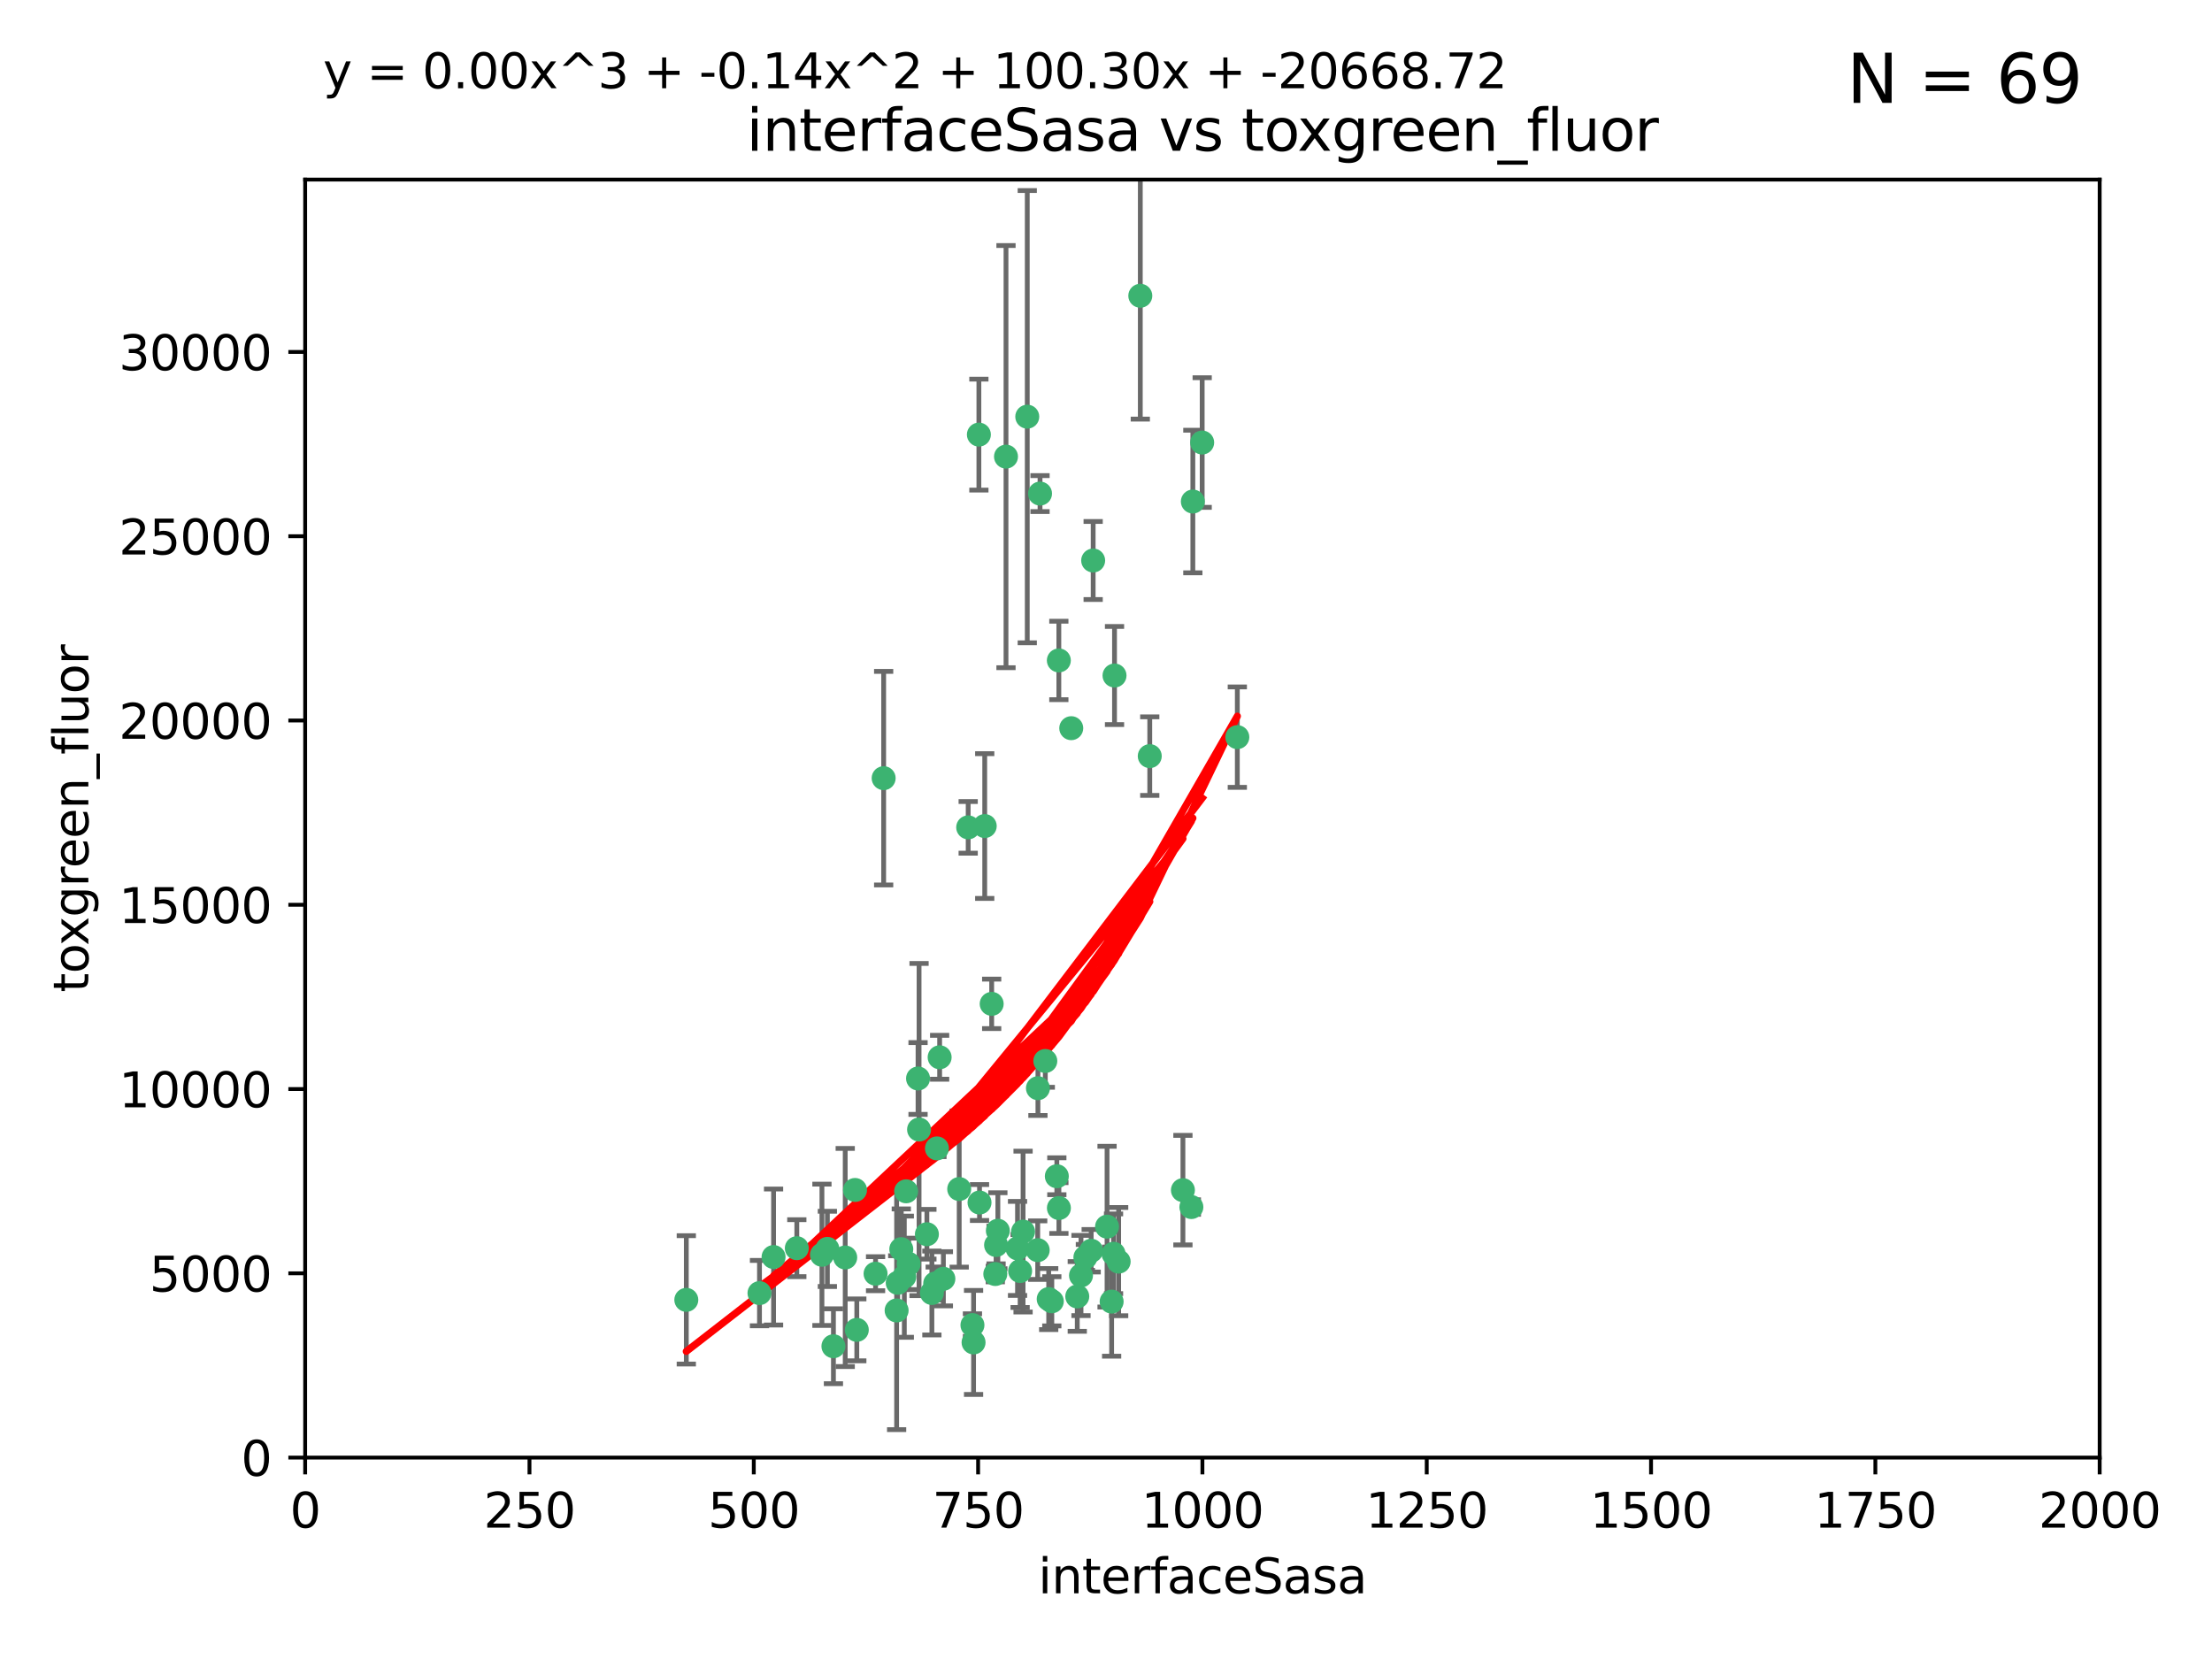 <?xml version="1.0" encoding="utf-8" standalone="no"?>
<!DOCTYPE svg PUBLIC "-//W3C//DTD SVG 1.1//EN"
  "http://www.w3.org/Graphics/SVG/1.1/DTD/svg11.dtd">
<svg xmlns:xlink="http://www.w3.org/1999/xlink" width="460.8pt" height="345.6pt" viewBox="0 0 460.8 345.6" xmlns="http://www.w3.org/2000/svg" version="1.1">
 <defs>
  <style type="text/css">*{stroke-linejoin: round; stroke-linecap: butt}</style>
 </defs>
 <g id="figure_1">
  <g id="patch_1">
   <path d="M 0 345.6 
L 460.8 345.6 
L 460.8 0 
L 0 0 
z
" style="fill: #ffffff"/>
  </g>
  <g id="axes_1">
   <g id="patch_2">
    <path d="M 63.571 303.64 
L 437.4 303.64 
L 437.4 37.411 
L 63.571 37.411 
z
" style="fill: #ffffff"/>
   </g>
   <g id="PathCollection_1">
    <defs>
     <path id="m637a51a8f6" d="M 0 1.118 
C 0.297 1.118 0.581 1 0.791 0.791 
C 1 0.581 1.118 0.297 1.118 0 
C 1.118 -0.297 1 -0.581 0.791 -0.791 
C 0.581 -1 0.297 -1.118 0 -1.118 
C -0.297 -1.118 -0.581 -1 -0.791 -0.791 
C -1 -0.581 -1.118 -0.297 -1.118 0 
C -1.118 0.297 -1 0.581 -0.791 0.791 
C -0.581 1 -0.297 1.118 0 1.118 
z
" style="stroke: #3cb371"/>
    </defs>
    <g clip-path="url(#p5a8e1c7fd2)">
     <use xlink:href="#m637a51a8f6" x="250.437" y="92.187" style="fill: #3cb371; stroke: #3cb371"/>
     <use xlink:href="#m637a51a8f6" x="191.458" y="235.304" style="fill: #3cb371; stroke: #3cb371"/>
     <use xlink:href="#m637a51a8f6" x="223.161" y="151.693" style="fill: #3cb371; stroke: #3cb371"/>
     <use xlink:href="#m637a51a8f6" x="248.491" y="104.476" style="fill: #3cb371; stroke: #3cb371"/>
     <use xlink:href="#m637a51a8f6" x="227.725" y="116.762" style="fill: #3cb371; stroke: #3cb371"/>
     <use xlink:href="#m637a51a8f6" x="237.546" y="61.614" style="fill: #3cb371; stroke: #3cb371"/>
     <use xlink:href="#m637a51a8f6" x="257.757" y="153.559" style="fill: #3cb371; stroke: #3cb371"/>
     <use xlink:href="#m637a51a8f6" x="216.658" y="102.821" style="fill: #3cb371; stroke: #3cb371"/>
     <use xlink:href="#m637a51a8f6" x="206.585" y="209.121" style="fill: #3cb371; stroke: #3cb371"/>
     <use xlink:href="#m637a51a8f6" x="220.577" y="137.58" style="fill: #3cb371; stroke: #3cb371"/>
     <use xlink:href="#m637a51a8f6" x="203.92" y="90.534" style="fill: #3cb371; stroke: #3cb371"/>
     <use xlink:href="#m637a51a8f6" x="227.314" y="260.552" style="fill: #3cb371; stroke: #3cb371"/>
     <use xlink:href="#m637a51a8f6" x="216.22" y="226.692" style="fill: #3cb371; stroke: #3cb371"/>
     <use xlink:href="#m637a51a8f6" x="207.873" y="256.385" style="fill: #3cb371; stroke: #3cb371"/>
     <use xlink:href="#m637a51a8f6" x="213.998" y="86.8" style="fill: #3cb371; stroke: #3cb371"/>
     <use xlink:href="#m637a51a8f6" x="188.766" y="248.172" style="fill: #3cb371; stroke: #3cb371"/>
     <use xlink:href="#m637a51a8f6" x="231.574" y="271.146" style="fill: #3cb371; stroke: #3cb371"/>
     <use xlink:href="#m637a51a8f6" x="216.174" y="260.427" style="fill: #3cb371; stroke: #3cb371"/>
     <use xlink:href="#m637a51a8f6" x="220.589" y="251.655" style="fill: #3cb371; stroke: #3cb371"/>
     <use xlink:href="#m637a51a8f6" x="230.62" y="255.535" style="fill: #3cb371; stroke: #3cb371"/>
     <use xlink:href="#m637a51a8f6" x="178.12" y="247.891" style="fill: #3cb371; stroke: #3cb371"/>
     <use xlink:href="#m637a51a8f6" x="233.037" y="262.817" style="fill: #3cb371; stroke: #3cb371"/>
     <use xlink:href="#m637a51a8f6" x="209.568" y="95.121" style="fill: #3cb371; stroke: #3cb371"/>
     <use xlink:href="#m637a51a8f6" x="248.185" y="251.452" style="fill: #3cb371; stroke: #3cb371"/>
     <use xlink:href="#m637a51a8f6" x="220.157" y="245.034" style="fill: #3cb371; stroke: #3cb371"/>
     <use xlink:href="#m637a51a8f6" x="186.783" y="272.992" style="fill: #3cb371; stroke: #3cb371"/>
     <use xlink:href="#m637a51a8f6" x="246.424" y="247.93" style="fill: #3cb371; stroke: #3cb371"/>
     <use xlink:href="#m637a51a8f6" x="202.811" y="279.655" style="fill: #3cb371; stroke: #3cb371"/>
     <use xlink:href="#m637a51a8f6" x="231.97" y="261.183" style="fill: #3cb371; stroke: #3cb371"/>
     <use xlink:href="#m637a51a8f6" x="239.516" y="157.513" style="fill: #3cb371; stroke: #3cb371"/>
     <use xlink:href="#m637a51a8f6" x="225.192" y="265.707" style="fill: #3cb371; stroke: #3cb371"/>
     <use xlink:href="#m637a51a8f6" x="212.512" y="264.778" style="fill: #3cb371; stroke: #3cb371"/>
     <use xlink:href="#m637a51a8f6" x="202.578" y="276.039" style="fill: #3cb371; stroke: #3cb371"/>
     <use xlink:href="#m637a51a8f6" x="188.387" y="265.959" style="fill: #3cb371; stroke: #3cb371"/>
     <use xlink:href="#m637a51a8f6" x="205.136" y="172.082" style="fill: #3cb371; stroke: #3cb371"/>
     <use xlink:href="#m637a51a8f6" x="194.819" y="267.377" style="fill: #3cb371; stroke: #3cb371"/>
     <use xlink:href="#m637a51a8f6" x="194.129" y="269.355" style="fill: #3cb371; stroke: #3cb371"/>
     <use xlink:href="#m637a51a8f6" x="213.125" y="256.562" style="fill: #3cb371; stroke: #3cb371"/>
     <use xlink:href="#m637a51a8f6" x="218.463" y="270.619" style="fill: #3cb371; stroke: #3cb371"/>
     <use xlink:href="#m637a51a8f6" x="161.148" y="261.86" style="fill: #3cb371; stroke: #3cb371"/>
     <use xlink:href="#m637a51a8f6" x="201.69" y="172.356" style="fill: #3cb371; stroke: #3cb371"/>
     <use xlink:href="#m637a51a8f6" x="182.396" y="265.335" style="fill: #3cb371; stroke: #3cb371"/>
     <use xlink:href="#m637a51a8f6" x="224.415" y="270.071" style="fill: #3cb371; stroke: #3cb371"/>
     <use xlink:href="#m637a51a8f6" x="207.338" y="265.402" style="fill: #3cb371; stroke: #3cb371"/>
     <use xlink:href="#m637a51a8f6" x="199.821" y="247.697" style="fill: #3cb371; stroke: #3cb371"/>
     <use xlink:href="#m637a51a8f6" x="184.082" y="162.105" style="fill: #3cb371; stroke: #3cb371"/>
     <use xlink:href="#m637a51a8f6" x="207.501" y="259.36" style="fill: #3cb371; stroke: #3cb371"/>
     <use xlink:href="#m637a51a8f6" x="211.97" y="260.068" style="fill: #3cb371; stroke: #3cb371"/>
     <use xlink:href="#m637a51a8f6" x="187.755" y="260.221" style="fill: #3cb371; stroke: #3cb371"/>
     <use xlink:href="#m637a51a8f6" x="172.357" y="260.163" style="fill: #3cb371; stroke: #3cb371"/>
     <use xlink:href="#m637a51a8f6" x="165.991" y="260.019" style="fill: #3cb371; stroke: #3cb371"/>
     <use xlink:href="#m637a51a8f6" x="232.174" y="140.722" style="fill: #3cb371; stroke: #3cb371"/>
     <use xlink:href="#m637a51a8f6" x="226.105" y="261.935" style="fill: #3cb371; stroke: #3cb371"/>
     <use xlink:href="#m637a51a8f6" x="193.088" y="257.112" style="fill: #3cb371; stroke: #3cb371"/>
     <use xlink:href="#m637a51a8f6" x="178.488" y="277.035" style="fill: #3cb371; stroke: #3cb371"/>
     <use xlink:href="#m637a51a8f6" x="217.757" y="221.023" style="fill: #3cb371; stroke: #3cb371"/>
     <use xlink:href="#m637a51a8f6" x="173.619" y="280.448" style="fill: #3cb371; stroke: #3cb371"/>
     <use xlink:href="#m637a51a8f6" x="196.523" y="266.395" style="fill: #3cb371; stroke: #3cb371"/>
     <use xlink:href="#m637a51a8f6" x="191.245" y="224.667" style="fill: #3cb371; stroke: #3cb371"/>
     <use xlink:href="#m637a51a8f6" x="142.971" y="270.784" style="fill: #3cb371; stroke: #3cb371"/>
     <use xlink:href="#m637a51a8f6" x="195.181" y="239.234" style="fill: #3cb371; stroke: #3cb371"/>
     <use xlink:href="#m637a51a8f6" x="204.052" y="250.509" style="fill: #3cb371; stroke: #3cb371"/>
     <use xlink:href="#m637a51a8f6" x="187.013" y="267.238" style="fill: #3cb371; stroke: #3cb371"/>
     <use xlink:href="#m637a51a8f6" x="195.744" y="220.252" style="fill: #3cb371; stroke: #3cb371"/>
     <use xlink:href="#m637a51a8f6" x="158.215" y="269.377" style="fill: #3cb371; stroke: #3cb371"/>
     <use xlink:href="#m637a51a8f6" x="189.29" y="263.294" style="fill: #3cb371; stroke: #3cb371"/>
     <use xlink:href="#m637a51a8f6" x="219.112" y="271.085" style="fill: #3cb371; stroke: #3cb371"/>
     <use xlink:href="#m637a51a8f6" x="171.225" y="261.393" style="fill: #3cb371; stroke: #3cb371"/>
     <use xlink:href="#m637a51a8f6" x="176.075" y="261.957" style="fill: #3cb371; stroke: #3cb371"/>
    </g>
   </g>
   <g id="matplotlib.axis_1">
    <g id="xtick_1">
     <g id="line2d_1">
      <defs>
       <path id="m2085824af5" d="M 0 0 
L 0 3.5 
" style="stroke: #000000; stroke-width: 0.8"/>
      </defs>
      <g>
       <use xlink:href="#m2085824af5" x="63.571" y="303.64" style="stroke: #000000; stroke-width: 0.8"/>
      </g>
     </g>
     <g id="text_1">
      <!-- 0 -->
      <g transform="translate(60.39 318.238)scale(0.1 -0.1)">
       <defs>
        <path id="DejaVuSans-30" d="M 2034 4250 
Q 1547 4250 1301 3770 
Q 1056 3291 1056 2328 
Q 1056 1369 1301 889 
Q 1547 409 2034 409 
Q 2525 409 2770 889 
Q 3016 1369 3016 2328 
Q 3016 3291 2770 3770 
Q 2525 4250 2034 4250 
z
M 2034 4750 
Q 2819 4750 3233 4129 
Q 3647 3509 3647 2328 
Q 3647 1150 3233 529 
Q 2819 -91 2034 -91 
Q 1250 -91 836 529 
Q 422 1150 422 2328 
Q 422 3509 836 4129 
Q 1250 4750 2034 4750 
z
" transform="scale(0.016)"/>
       </defs>
       <use xlink:href="#DejaVuSans-30"/>
      </g>
     </g>
    </g>
    <g id="xtick_2">
     <g id="line2d_2">
      <g>
       <use xlink:href="#m2085824af5" x="110.3" y="303.64" style="stroke: #000000; stroke-width: 0.8"/>
      </g>
     </g>
     <g id="text_2">
      <!-- 250 -->
      <g transform="translate(100.756 318.238)scale(0.1 -0.1)">
       <defs>
        <path id="DejaVuSans-32" d="M 1228 531 
L 3431 531 
L 3431 0 
L 469 0 
L 469 531 
Q 828 903 1448 1529 
Q 2069 2156 2228 2338 
Q 2531 2678 2651 2914 
Q 2772 3150 2772 3378 
Q 2772 3750 2511 3984 
Q 2250 4219 1831 4219 
Q 1534 4219 1204 4116 
Q 875 4013 500 3803 
L 500 4441 
Q 881 4594 1212 4672 
Q 1544 4750 1819 4750 
Q 2544 4750 2975 4387 
Q 3406 4025 3406 3419 
Q 3406 3131 3298 2873 
Q 3191 2616 2906 2266 
Q 2828 2175 2409 1742 
Q 1991 1309 1228 531 
z
" transform="scale(0.016)"/>
        <path id="DejaVuSans-35" d="M 691 4666 
L 3169 4666 
L 3169 4134 
L 1269 4134 
L 1269 2991 
Q 1406 3038 1543 3061 
Q 1681 3084 1819 3084 
Q 2600 3084 3056 2656 
Q 3513 2228 3513 1497 
Q 3513 744 3044 326 
Q 2575 -91 1722 -91 
Q 1428 -91 1123 -41 
Q 819 9 494 109 
L 494 744 
Q 775 591 1075 516 
Q 1375 441 1709 441 
Q 2250 441 2565 725 
Q 2881 1009 2881 1497 
Q 2881 1984 2565 2268 
Q 2250 2553 1709 2553 
Q 1456 2553 1204 2497 
Q 953 2441 691 2322 
L 691 4666 
z
" transform="scale(0.016)"/>
       </defs>
       <use xlink:href="#DejaVuSans-32"/>
       <use xlink:href="#DejaVuSans-35" x="63.623"/>
       <use xlink:href="#DejaVuSans-30" x="127.246"/>
      </g>
     </g>
    </g>
    <g id="xtick_3">
     <g id="line2d_3">
      <g>
       <use xlink:href="#m2085824af5" x="157.028" y="303.64" style="stroke: #000000; stroke-width: 0.8"/>
      </g>
     </g>
     <g id="text_3">
      <!-- 500 -->
      <g transform="translate(147.485 318.238)scale(0.1 -0.1)">
       <use xlink:href="#DejaVuSans-35"/>
       <use xlink:href="#DejaVuSans-30" x="63.623"/>
       <use xlink:href="#DejaVuSans-30" x="127.246"/>
      </g>
     </g>
    </g>
    <g id="xtick_4">
     <g id="line2d_4">
      <g>
       <use xlink:href="#m2085824af5" x="203.757" y="303.64" style="stroke: #000000; stroke-width: 0.8"/>
      </g>
     </g>
     <g id="text_4">
      <!-- 750 -->
      <g transform="translate(194.213 318.238)scale(0.1 -0.1)">
       <defs>
        <path id="DejaVuSans-37" d="M 525 4666 
L 3525 4666 
L 3525 4397 
L 1831 0 
L 1172 0 
L 2766 4134 
L 525 4134 
L 525 4666 
z
" transform="scale(0.016)"/>
       </defs>
       <use xlink:href="#DejaVuSans-37"/>
       <use xlink:href="#DejaVuSans-35" x="63.623"/>
       <use xlink:href="#DejaVuSans-30" x="127.246"/>
      </g>
     </g>
    </g>
    <g id="xtick_5">
     <g id="line2d_5">
      <g>
       <use xlink:href="#m2085824af5" x="250.486" y="303.64" style="stroke: #000000; stroke-width: 0.8"/>
      </g>
     </g>
     <g id="text_5">
      <!-- 1000 -->
      <g transform="translate(237.761 318.238)scale(0.1 -0.1)">
       <defs>
        <path id="DejaVuSans-31" d="M 794 531 
L 1825 531 
L 1825 4091 
L 703 3866 
L 703 4441 
L 1819 4666 
L 2450 4666 
L 2450 531 
L 3481 531 
L 3481 0 
L 794 0 
L 794 531 
z
" transform="scale(0.016)"/>
       </defs>
       <use xlink:href="#DejaVuSans-31"/>
       <use xlink:href="#DejaVuSans-30" x="63.623"/>
       <use xlink:href="#DejaVuSans-30" x="127.246"/>
       <use xlink:href="#DejaVuSans-30" x="190.869"/>
      </g>
     </g>
    </g>
    <g id="xtick_6">
     <g id="line2d_6">
      <g>
       <use xlink:href="#m2085824af5" x="297.214" y="303.64" style="stroke: #000000; stroke-width: 0.8"/>
      </g>
     </g>
     <g id="text_6">
      <!-- 1250 -->
      <g transform="translate(284.489 318.238)scale(0.1 -0.1)">
       <use xlink:href="#DejaVuSans-31"/>
       <use xlink:href="#DejaVuSans-32" x="63.623"/>
       <use xlink:href="#DejaVuSans-35" x="127.246"/>
       <use xlink:href="#DejaVuSans-30" x="190.869"/>
      </g>
     </g>
    </g>
    <g id="xtick_7">
     <g id="line2d_7">
      <g>
       <use xlink:href="#m2085824af5" x="343.943" y="303.64" style="stroke: #000000; stroke-width: 0.8"/>
      </g>
     </g>
     <g id="text_7">
      <!-- 1500 -->
      <g transform="translate(331.218 318.238)scale(0.1 -0.1)">
       <use xlink:href="#DejaVuSans-31"/>
       <use xlink:href="#DejaVuSans-35" x="63.623"/>
       <use xlink:href="#DejaVuSans-30" x="127.246"/>
       <use xlink:href="#DejaVuSans-30" x="190.869"/>
      </g>
     </g>
    </g>
    <g id="xtick_8">
     <g id="line2d_8">
      <g>
       <use xlink:href="#m2085824af5" x="390.671" y="303.64" style="stroke: #000000; stroke-width: 0.8"/>
      </g>
     </g>
     <g id="text_8">
      <!-- 1750 -->
      <g transform="translate(377.946 318.238)scale(0.1 -0.1)">
       <use xlink:href="#DejaVuSans-31"/>
       <use xlink:href="#DejaVuSans-37" x="63.623"/>
       <use xlink:href="#DejaVuSans-35" x="127.246"/>
       <use xlink:href="#DejaVuSans-30" x="190.869"/>
      </g>
     </g>
    </g>
    <g id="xtick_9">
     <g id="line2d_9">
      <g>
       <use xlink:href="#m2085824af5" x="437.4" y="303.64" style="stroke: #000000; stroke-width: 0.8"/>
      </g>
     </g>
     <g id="text_9">
      <!-- 2000 -->
      <g transform="translate(424.675 318.238)scale(0.1 -0.1)">
       <use xlink:href="#DejaVuSans-32"/>
       <use xlink:href="#DejaVuSans-30" x="63.623"/>
       <use xlink:href="#DejaVuSans-30" x="127.246"/>
       <use xlink:href="#DejaVuSans-30" x="190.869"/>
      </g>
     </g>
    </g>
    <g id="text_10">
     <!-- interfaceSasa -->
     <g transform="translate(216.279 331.917)scale(0.1 -0.1)">
      <defs>
       <path id="DejaVuSans-69" d="M 603 3500 
L 1178 3500 
L 1178 0 
L 603 0 
L 603 3500 
z
M 603 4863 
L 1178 4863 
L 1178 4134 
L 603 4134 
L 603 4863 
z
" transform="scale(0.016)"/>
       <path id="DejaVuSans-6e" d="M 3513 2113 
L 3513 0 
L 2938 0 
L 2938 2094 
Q 2938 2591 2744 2837 
Q 2550 3084 2163 3084 
Q 1697 3084 1428 2787 
Q 1159 2491 1159 1978 
L 1159 0 
L 581 0 
L 581 3500 
L 1159 3500 
L 1159 2956 
Q 1366 3272 1645 3428 
Q 1925 3584 2291 3584 
Q 2894 3584 3203 3211 
Q 3513 2838 3513 2113 
z
" transform="scale(0.016)"/>
       <path id="DejaVuSans-74" d="M 1172 4494 
L 1172 3500 
L 2356 3500 
L 2356 3053 
L 1172 3053 
L 1172 1153 
Q 1172 725 1289 603 
Q 1406 481 1766 481 
L 2356 481 
L 2356 0 
L 1766 0 
Q 1100 0 847 248 
Q 594 497 594 1153 
L 594 3053 
L 172 3053 
L 172 3500 
L 594 3500 
L 594 4494 
L 1172 4494 
z
" transform="scale(0.016)"/>
       <path id="DejaVuSans-65" d="M 3597 1894 
L 3597 1613 
L 953 1613 
Q 991 1019 1311 708 
Q 1631 397 2203 397 
Q 2534 397 2845 478 
Q 3156 559 3463 722 
L 3463 178 
Q 3153 47 2828 -22 
Q 2503 -91 2169 -91 
Q 1331 -91 842 396 
Q 353 884 353 1716 
Q 353 2575 817 3079 
Q 1281 3584 2069 3584 
Q 2775 3584 3186 3129 
Q 3597 2675 3597 1894 
z
M 3022 2063 
Q 3016 2534 2758 2815 
Q 2500 3097 2075 3097 
Q 1594 3097 1305 2825 
Q 1016 2553 972 2059 
L 3022 2063 
z
" transform="scale(0.016)"/>
       <path id="DejaVuSans-72" d="M 2631 2963 
Q 2534 3019 2420 3045 
Q 2306 3072 2169 3072 
Q 1681 3072 1420 2755 
Q 1159 2438 1159 1844 
L 1159 0 
L 581 0 
L 581 3500 
L 1159 3500 
L 1159 2956 
Q 1341 3275 1631 3429 
Q 1922 3584 2338 3584 
Q 2397 3584 2469 3576 
Q 2541 3569 2628 3553 
L 2631 2963 
z
" transform="scale(0.016)"/>
       <path id="DejaVuSans-66" d="M 2375 4863 
L 2375 4384 
L 1825 4384 
Q 1516 4384 1395 4259 
Q 1275 4134 1275 3809 
L 1275 3500 
L 2222 3500 
L 2222 3053 
L 1275 3053 
L 1275 0 
L 697 0 
L 697 3053 
L 147 3053 
L 147 3500 
L 697 3500 
L 697 3744 
Q 697 4328 969 4595 
Q 1241 4863 1831 4863 
L 2375 4863 
z
" transform="scale(0.016)"/>
       <path id="DejaVuSans-61" d="M 2194 1759 
Q 1497 1759 1228 1600 
Q 959 1441 959 1056 
Q 959 750 1161 570 
Q 1363 391 1709 391 
Q 2188 391 2477 730 
Q 2766 1069 2766 1631 
L 2766 1759 
L 2194 1759 
z
M 3341 1997 
L 3341 0 
L 2766 0 
L 2766 531 
Q 2569 213 2275 61 
Q 1981 -91 1556 -91 
Q 1019 -91 701 211 
Q 384 513 384 1019 
Q 384 1609 779 1909 
Q 1175 2209 1959 2209 
L 2766 2209 
L 2766 2266 
Q 2766 2663 2505 2880 
Q 2244 3097 1772 3097 
Q 1472 3097 1187 3025 
Q 903 2953 641 2809 
L 641 3341 
Q 956 3463 1253 3523 
Q 1550 3584 1831 3584 
Q 2591 3584 2966 3190 
Q 3341 2797 3341 1997 
z
" transform="scale(0.016)"/>
       <path id="DejaVuSans-63" d="M 3122 3366 
L 3122 2828 
Q 2878 2963 2633 3030 
Q 2388 3097 2138 3097 
Q 1578 3097 1268 2742 
Q 959 2388 959 1747 
Q 959 1106 1268 751 
Q 1578 397 2138 397 
Q 2388 397 2633 464 
Q 2878 531 3122 666 
L 3122 134 
Q 2881 22 2623 -34 
Q 2366 -91 2075 -91 
Q 1284 -91 818 406 
Q 353 903 353 1747 
Q 353 2603 823 3093 
Q 1294 3584 2113 3584 
Q 2378 3584 2631 3529 
Q 2884 3475 3122 3366 
z
" transform="scale(0.016)"/>
       <path id="DejaVuSans-53" d="M 3425 4513 
L 3425 3897 
Q 3066 4069 2747 4153 
Q 2428 4238 2131 4238 
Q 1616 4238 1336 4038 
Q 1056 3838 1056 3469 
Q 1056 3159 1242 3001 
Q 1428 2844 1947 2747 
L 2328 2669 
Q 3034 2534 3370 2195 
Q 3706 1856 3706 1288 
Q 3706 609 3251 259 
Q 2797 -91 1919 -91 
Q 1588 -91 1214 -16 
Q 841 59 441 206 
L 441 856 
Q 825 641 1194 531 
Q 1563 422 1919 422 
Q 2459 422 2753 634 
Q 3047 847 3047 1241 
Q 3047 1584 2836 1778 
Q 2625 1972 2144 2069 
L 1759 2144 
Q 1053 2284 737 2584 
Q 422 2884 422 3419 
Q 422 4038 858 4394 
Q 1294 4750 2059 4750 
Q 2388 4750 2728 4690 
Q 3069 4631 3425 4513 
z
" transform="scale(0.016)"/>
       <path id="DejaVuSans-73" d="M 2834 3397 
L 2834 2853 
Q 2591 2978 2328 3040 
Q 2066 3103 1784 3103 
Q 1356 3103 1142 2972 
Q 928 2841 928 2578 
Q 928 2378 1081 2264 
Q 1234 2150 1697 2047 
L 1894 2003 
Q 2506 1872 2764 1633 
Q 3022 1394 3022 966 
Q 3022 478 2636 193 
Q 2250 -91 1575 -91 
Q 1294 -91 989 -36 
Q 684 19 347 128 
L 347 722 
Q 666 556 975 473 
Q 1284 391 1588 391 
Q 1994 391 2212 530 
Q 2431 669 2431 922 
Q 2431 1156 2273 1281 
Q 2116 1406 1581 1522 
L 1381 1569 
Q 847 1681 609 1914 
Q 372 2147 372 2553 
Q 372 3047 722 3315 
Q 1072 3584 1716 3584 
Q 2034 3584 2315 3537 
Q 2597 3491 2834 3397 
z
" transform="scale(0.016)"/>
      </defs>
      <use xlink:href="#DejaVuSans-69"/>
      <use xlink:href="#DejaVuSans-6e" x="27.783"/>
      <use xlink:href="#DejaVuSans-74" x="91.162"/>
      <use xlink:href="#DejaVuSans-65" x="130.371"/>
      <use xlink:href="#DejaVuSans-72" x="191.895"/>
      <use xlink:href="#DejaVuSans-66" x="233.008"/>
      <use xlink:href="#DejaVuSans-61" x="268.213"/>
      <use xlink:href="#DejaVuSans-63" x="329.492"/>
      <use xlink:href="#DejaVuSans-65" x="384.473"/>
      <use xlink:href="#DejaVuSans-53" x="445.996"/>
      <use xlink:href="#DejaVuSans-61" x="509.473"/>
      <use xlink:href="#DejaVuSans-73" x="570.752"/>
      <use xlink:href="#DejaVuSans-61" x="622.852"/>
     </g>
    </g>
   </g>
   <g id="matplotlib.axis_2">
    <g id="ytick_1">
     <g id="line2d_10">
      <defs>
       <path id="m8c4c73e0aa" d="M 0 0 
L -3.5 0 
" style="stroke: #000000; stroke-width: 0.8"/>
      </defs>
      <g>
       <use xlink:href="#m8c4c73e0aa" x="63.571" y="303.64" style="stroke: #000000; stroke-width: 0.8"/>
      </g>
     </g>
     <g id="text_11">
      <!-- 0 -->
      <g transform="translate(50.209 307.439)scale(0.1 -0.1)">
       <use xlink:href="#DejaVuSans-30"/>
      </g>
     </g>
    </g>
    <g id="ytick_2">
     <g id="line2d_11">
      <g>
       <use xlink:href="#m8c4c73e0aa" x="63.571" y="265.253" style="stroke: #000000; stroke-width: 0.8"/>
      </g>
     </g>
     <g id="text_12">
      <!-- 5000 -->
      <g transform="translate(31.121 269.052)scale(0.1 -0.1)">
       <use xlink:href="#DejaVuSans-35"/>
       <use xlink:href="#DejaVuSans-30" x="63.623"/>
       <use xlink:href="#DejaVuSans-30" x="127.246"/>
       <use xlink:href="#DejaVuSans-30" x="190.869"/>
      </g>
     </g>
    </g>
    <g id="ytick_3">
     <g id="line2d_12">
      <g>
       <use xlink:href="#m8c4c73e0aa" x="63.571" y="226.866" style="stroke: #000000; stroke-width: 0.8"/>
      </g>
     </g>
     <g id="text_13">
      <!-- 10000 -->
      <g transform="translate(24.759 230.665)scale(0.1 -0.1)">
       <use xlink:href="#DejaVuSans-31"/>
       <use xlink:href="#DejaVuSans-30" x="63.623"/>
       <use xlink:href="#DejaVuSans-30" x="127.246"/>
       <use xlink:href="#DejaVuSans-30" x="190.869"/>
       <use xlink:href="#DejaVuSans-30" x="254.492"/>
      </g>
     </g>
    </g>
    <g id="ytick_4">
     <g id="line2d_13">
      <g>
       <use xlink:href="#m8c4c73e0aa" x="63.571" y="188.479" style="stroke: #000000; stroke-width: 0.8"/>
      </g>
     </g>
     <g id="text_14">
      <!-- 15000 -->
      <g transform="translate(24.759 192.278)scale(0.1 -0.1)">
       <use xlink:href="#DejaVuSans-31"/>
       <use xlink:href="#DejaVuSans-35" x="63.623"/>
       <use xlink:href="#DejaVuSans-30" x="127.246"/>
       <use xlink:href="#DejaVuSans-30" x="190.869"/>
       <use xlink:href="#DejaVuSans-30" x="254.492"/>
      </g>
     </g>
    </g>
    <g id="ytick_5">
     <g id="line2d_14">
      <g>
       <use xlink:href="#m8c4c73e0aa" x="63.571" y="150.092" style="stroke: #000000; stroke-width: 0.8"/>
      </g>
     </g>
     <g id="text_15">
      <!-- 20000 -->
      <g transform="translate(24.759 153.891)scale(0.1 -0.1)">
       <use xlink:href="#DejaVuSans-32"/>
       <use xlink:href="#DejaVuSans-30" x="63.623"/>
       <use xlink:href="#DejaVuSans-30" x="127.246"/>
       <use xlink:href="#DejaVuSans-30" x="190.869"/>
       <use xlink:href="#DejaVuSans-30" x="254.492"/>
      </g>
     </g>
    </g>
    <g id="ytick_6">
     <g id="line2d_15">
      <g>
       <use xlink:href="#m8c4c73e0aa" x="63.571" y="111.705" style="stroke: #000000; stroke-width: 0.8"/>
      </g>
     </g>
     <g id="text_16">
      <!-- 25000 -->
      <g transform="translate(24.759 115.504)scale(0.1 -0.1)">
       <use xlink:href="#DejaVuSans-32"/>
       <use xlink:href="#DejaVuSans-35" x="63.623"/>
       <use xlink:href="#DejaVuSans-30" x="127.246"/>
       <use xlink:href="#DejaVuSans-30" x="190.869"/>
       <use xlink:href="#DejaVuSans-30" x="254.492"/>
      </g>
     </g>
    </g>
    <g id="ytick_7">
     <g id="line2d_16">
      <g>
       <use xlink:href="#m8c4c73e0aa" x="63.571" y="73.317" style="stroke: #000000; stroke-width: 0.8"/>
      </g>
     </g>
     <g id="text_17">
      <!-- 30000 -->
      <g transform="translate(24.759 77.117)scale(0.1 -0.1)">
       <defs>
        <path id="DejaVuSans-33" d="M 2597 2516 
Q 3050 2419 3304 2112 
Q 3559 1806 3559 1356 
Q 3559 666 3084 287 
Q 2609 -91 1734 -91 
Q 1441 -91 1130 -33 
Q 819 25 488 141 
L 488 750 
Q 750 597 1062 519 
Q 1375 441 1716 441 
Q 2309 441 2620 675 
Q 2931 909 2931 1356 
Q 2931 1769 2642 2001 
Q 2353 2234 1838 2234 
L 1294 2234 
L 1294 2753 
L 1863 2753 
Q 2328 2753 2575 2939 
Q 2822 3125 2822 3475 
Q 2822 3834 2567 4026 
Q 2313 4219 1838 4219 
Q 1578 4219 1281 4162 
Q 984 4106 628 3988 
L 628 4550 
Q 988 4650 1302 4700 
Q 1616 4750 1894 4750 
Q 2613 4750 3031 4423 
Q 3450 4097 3450 3541 
Q 3450 3153 3228 2886 
Q 3006 2619 2597 2516 
z
" transform="scale(0.016)"/>
       </defs>
       <use xlink:href="#DejaVuSans-33"/>
       <use xlink:href="#DejaVuSans-30" x="63.623"/>
       <use xlink:href="#DejaVuSans-30" x="127.246"/>
       <use xlink:href="#DejaVuSans-30" x="190.869"/>
       <use xlink:href="#DejaVuSans-30" x="254.492"/>
      </g>
     </g>
    </g>
    <g id="text_18">
     <!-- toxgreen_fluor -->
     <g transform="translate(18.401 206.72)rotate(-90)scale(0.1 -0.1)">
      <defs>
       <path id="DejaVuSans-6f" d="M 1959 3097 
Q 1497 3097 1228 2736 
Q 959 2375 959 1747 
Q 959 1119 1226 758 
Q 1494 397 1959 397 
Q 2419 397 2687 759 
Q 2956 1122 2956 1747 
Q 2956 2369 2687 2733 
Q 2419 3097 1959 3097 
z
M 1959 3584 
Q 2709 3584 3137 3096 
Q 3566 2609 3566 1747 
Q 3566 888 3137 398 
Q 2709 -91 1959 -91 
Q 1206 -91 779 398 
Q 353 888 353 1747 
Q 353 2609 779 3096 
Q 1206 3584 1959 3584 
z
" transform="scale(0.016)"/>
       <path id="DejaVuSans-78" d="M 3513 3500 
L 2247 1797 
L 3578 0 
L 2900 0 
L 1881 1375 
L 863 0 
L 184 0 
L 1544 1831 
L 300 3500 
L 978 3500 
L 1906 2253 
L 2834 3500 
L 3513 3500 
z
" transform="scale(0.016)"/>
       <path id="DejaVuSans-67" d="M 2906 1791 
Q 2906 2416 2648 2759 
Q 2391 3103 1925 3103 
Q 1463 3103 1205 2759 
Q 947 2416 947 1791 
Q 947 1169 1205 825 
Q 1463 481 1925 481 
Q 2391 481 2648 825 
Q 2906 1169 2906 1791 
z
M 3481 434 
Q 3481 -459 3084 -895 
Q 2688 -1331 1869 -1331 
Q 1566 -1331 1297 -1286 
Q 1028 -1241 775 -1147 
L 775 -588 
Q 1028 -725 1275 -790 
Q 1522 -856 1778 -856 
Q 2344 -856 2625 -561 
Q 2906 -266 2906 331 
L 2906 616 
Q 2728 306 2450 153 
Q 2172 0 1784 0 
Q 1141 0 747 490 
Q 353 981 353 1791 
Q 353 2603 747 3093 
Q 1141 3584 1784 3584 
Q 2172 3584 2450 3431 
Q 2728 3278 2906 2969 
L 2906 3500 
L 3481 3500 
L 3481 434 
z
" transform="scale(0.016)"/>
       <path id="DejaVuSans-5f" d="M 3263 -1063 
L 3263 -1509 
L -63 -1509 
L -63 -1063 
L 3263 -1063 
z
" transform="scale(0.016)"/>
       <path id="DejaVuSans-6c" d="M 603 4863 
L 1178 4863 
L 1178 0 
L 603 0 
L 603 4863 
z
" transform="scale(0.016)"/>
       <path id="DejaVuSans-75" d="M 544 1381 
L 544 3500 
L 1119 3500 
L 1119 1403 
Q 1119 906 1312 657 
Q 1506 409 1894 409 
Q 2359 409 2629 706 
Q 2900 1003 2900 1516 
L 2900 3500 
L 3475 3500 
L 3475 0 
L 2900 0 
L 2900 538 
Q 2691 219 2414 64 
Q 2138 -91 1772 -91 
Q 1169 -91 856 284 
Q 544 659 544 1381 
z
M 1991 3584 
L 1991 3584 
z
" transform="scale(0.016)"/>
      </defs>
      <use xlink:href="#DejaVuSans-74"/>
      <use xlink:href="#DejaVuSans-6f" x="39.209"/>
      <use xlink:href="#DejaVuSans-78" x="97.266"/>
      <use xlink:href="#DejaVuSans-67" x="156.445"/>
      <use xlink:href="#DejaVuSans-72" x="219.922"/>
      <use xlink:href="#DejaVuSans-65" x="258.785"/>
      <use xlink:href="#DejaVuSans-65" x="320.309"/>
      <use xlink:href="#DejaVuSans-6e" x="381.832"/>
      <use xlink:href="#DejaVuSans-5f" x="445.211"/>
      <use xlink:href="#DejaVuSans-66" x="495.211"/>
      <use xlink:href="#DejaVuSans-6c" x="530.416"/>
      <use xlink:href="#DejaVuSans-75" x="558.199"/>
      <use xlink:href="#DejaVuSans-6f" x="621.578"/>
      <use xlink:href="#DejaVuSans-72" x="682.76"/>
     </g>
    </g>
   </g>
   <g id="LineCollection_1">
    <path d="M 250.437 105.69 
L 250.437 78.685 
" clip-path="url(#p5a8e1c7fd2)" style="fill: none; stroke: #696969"/>
    <path d="M 191.458 269.906 
L 191.458 200.702 
" clip-path="url(#p5a8e1c7fd2)" style="fill: none; stroke: #696969"/>
    <path d="M 223.161 152.217 
L 223.161 151.168 
" clip-path="url(#p5a8e1c7fd2)" style="fill: none; stroke: #696969"/>
    <path d="M 248.491 119.328 
L 248.491 89.623 
" clip-path="url(#p5a8e1c7fd2)" style="fill: none; stroke: #696969"/>
    <path d="M 227.725 124.89 
L 227.725 108.635 
" clip-path="url(#p5a8e1c7fd2)" style="fill: none; stroke: #696969"/>
    <path d="M 237.546 87.306 
L 237.546 35.922 
" clip-path="url(#p5a8e1c7fd2)" style="fill: none; stroke: #696969"/>
    <path d="M 257.757 164.019 
L 257.757 143.098 
" clip-path="url(#p5a8e1c7fd2)" style="fill: none; stroke: #696969"/>
    <path d="M 216.658 106.565 
L 216.658 99.077 
" clip-path="url(#p5a8e1c7fd2)" style="fill: none; stroke: #696969"/>
    <path d="M 206.585 214.275 
L 206.585 203.967 
" clip-path="url(#p5a8e1c7fd2)" style="fill: none; stroke: #696969"/>
    <path d="M 220.577 145.75 
L 220.577 129.411 
" clip-path="url(#p5a8e1c7fd2)" style="fill: none; stroke: #696969"/>
    <path d="M 203.92 102.091 
L 203.92 78.978 
" clip-path="url(#p5a8e1c7fd2)" style="fill: none; stroke: #696969"/>
    <path d="M 227.314 264.982 
L 227.314 256.122 
" clip-path="url(#p5a8e1c7fd2)" style="fill: none; stroke: #696969"/>
    <path d="M 216.22 232.376 
L 216.22 221.008 
" clip-path="url(#p5a8e1c7fd2)" style="fill: none; stroke: #696969"/>
    <path d="M 207.873 264.301 
L 207.873 248.47 
" clip-path="url(#p5a8e1c7fd2)" style="fill: none; stroke: #696969"/>
    <path d="M 213.998 133.906 
L 213.998 39.694 
" clip-path="url(#p5a8e1c7fd2)" style="fill: none; stroke: #696969"/>
    <path d="M 188.766 248.702 
L 188.766 247.642 
" clip-path="url(#p5a8e1c7fd2)" style="fill: none; stroke: #696969"/>
    <path d="M 231.574 282.519 
L 231.574 259.772 
" clip-path="url(#p5a8e1c7fd2)" style="fill: none; stroke: #696969"/>
    <path d="M 216.174 266.526 
L 216.174 254.328 
" clip-path="url(#p5a8e1c7fd2)" style="fill: none; stroke: #696969"/>
    <path d="M 220.589 256.945 
L 220.589 246.364 
" clip-path="url(#p5a8e1c7fd2)" style="fill: none; stroke: #696969"/>
    <path d="M 230.62 272.278 
L 230.62 238.793 
" clip-path="url(#p5a8e1c7fd2)" style="fill: none; stroke: #696969"/>
    <path d="M 178.12 248.596 
L 178.12 247.186 
" clip-path="url(#p5a8e1c7fd2)" style="fill: none; stroke: #696969"/>
    <path d="M 233.037 274.093 
L 233.037 251.542 
" clip-path="url(#p5a8e1c7fd2)" style="fill: none; stroke: #696969"/>
    <path d="M 209.568 139.091 
L 209.568 51.151 
" clip-path="url(#p5a8e1c7fd2)" style="fill: none; stroke: #696969"/>
    <path d="M 248.185 252.966 
L 248.185 249.939 
" clip-path="url(#p5a8e1c7fd2)" style="fill: none; stroke: #696969"/>
    <path d="M 220.157 248.879 
L 220.157 241.19 
" clip-path="url(#p5a8e1c7fd2)" style="fill: none; stroke: #696969"/>
    <path d="M 186.783 297.815 
L 186.783 248.168 
" clip-path="url(#p5a8e1c7fd2)" style="fill: none; stroke: #696969"/>
    <path d="M 246.424 259.34 
L 246.424 236.521 
" clip-path="url(#p5a8e1c7fd2)" style="fill: none; stroke: #696969"/>
    <path d="M 202.811 290.49 
L 202.811 268.821 
" clip-path="url(#p5a8e1c7fd2)" style="fill: none; stroke: #696969"/>
    <path d="M 231.97 269.484 
L 231.97 252.882 
" clip-path="url(#p5a8e1c7fd2)" style="fill: none; stroke: #696969"/>
    <path d="M 239.516 165.694 
L 239.516 149.332 
" clip-path="url(#p5a8e1c7fd2)" style="fill: none; stroke: #696969"/>
    <path d="M 225.192 274.064 
L 225.192 257.35 
" clip-path="url(#p5a8e1c7fd2)" style="fill: none; stroke: #696969"/>
    <path d="M 212.512 272.37 
L 212.512 257.186 
" clip-path="url(#p5a8e1c7fd2)" style="fill: none; stroke: #696969"/>
    <path d="M 202.578 278.398 
L 202.578 273.681 
" clip-path="url(#p5a8e1c7fd2)" style="fill: none; stroke: #696969"/>
    <path d="M 188.387 278.581 
L 188.387 253.336 
" clip-path="url(#p5a8e1c7fd2)" style="fill: none; stroke: #696969"/>
    <path d="M 205.136 187.16 
L 205.136 157.004 
" clip-path="url(#p5a8e1c7fd2)" style="fill: none; stroke: #696969"/>
    <path d="M 194.819 270.81 
L 194.819 263.945 
" clip-path="url(#p5a8e1c7fd2)" style="fill: none; stroke: #696969"/>
    <path d="M 194.129 278.095 
L 194.129 260.616 
" clip-path="url(#p5a8e1c7fd2)" style="fill: none; stroke: #696969"/>
    <path d="M 213.125 273.32 
L 213.125 239.805 
" clip-path="url(#p5a8e1c7fd2)" style="fill: none; stroke: #696969"/>
    <path d="M 218.463 276.981 
L 218.463 264.258 
" clip-path="url(#p5a8e1c7fd2)" style="fill: none; stroke: #696969"/>
    <path d="M 161.148 276.024 
L 161.148 247.696 
" clip-path="url(#p5a8e1c7fd2)" style="fill: none; stroke: #696969"/>
    <path d="M 201.69 177.734 
L 201.69 166.978 
" clip-path="url(#p5a8e1c7fd2)" style="fill: none; stroke: #696969"/>
    <path d="M 182.396 268.88 
L 182.396 261.79 
" clip-path="url(#p5a8e1c7fd2)" style="fill: none; stroke: #696969"/>
    <path d="M 224.415 277.335 
L 224.415 262.806 
" clip-path="url(#p5a8e1c7fd2)" style="fill: none; stroke: #696969"/>
    <path d="M 207.338 267.033 
L 207.338 263.771 
" clip-path="url(#p5a8e1c7fd2)" style="fill: none; stroke: #696969"/>
    <path d="M 199.821 263.964 
L 199.821 231.431 
" clip-path="url(#p5a8e1c7fd2)" style="fill: none; stroke: #696969"/>
    <path d="M 184.082 184.351 
L 184.082 139.86 
" clip-path="url(#p5a8e1c7fd2)" style="fill: none; stroke: #696969"/>
    <path d="M 207.501 263.278 
L 207.501 255.442 
" clip-path="url(#p5a8e1c7fd2)" style="fill: none; stroke: #696969"/>
    <path d="M 211.97 269.86 
L 211.97 250.276 
" clip-path="url(#p5a8e1c7fd2)" style="fill: none; stroke: #696969"/>
    <path d="M 187.755 268.597 
L 187.755 251.844 
" clip-path="url(#p5a8e1c7fd2)" style="fill: none; stroke: #696969"/>
    <path d="M 172.357 268.001 
L 172.357 252.325 
" clip-path="url(#p5a8e1c7fd2)" style="fill: none; stroke: #696969"/>
    <path d="M 165.991 265.948 
L 165.991 254.089 
" clip-path="url(#p5a8e1c7fd2)" style="fill: none; stroke: #696969"/>
    <path d="M 232.174 150.938 
L 232.174 130.506 
" clip-path="url(#p5a8e1c7fd2)" style="fill: none; stroke: #696969"/>
    <path d="M 226.105 264.632 
L 226.105 259.238 
" clip-path="url(#p5a8e1c7fd2)" style="fill: none; stroke: #696969"/>
    <path d="M 193.088 262.288 
L 193.088 251.936 
" clip-path="url(#p5a8e1c7fd2)" style="fill: none; stroke: #696969"/>
    <path d="M 178.488 283.483 
L 178.488 270.588 
" clip-path="url(#p5a8e1c7fd2)" style="fill: none; stroke: #696969"/>
    <path d="M 217.757 226.502 
L 217.757 215.543 
" clip-path="url(#p5a8e1c7fd2)" style="fill: none; stroke: #696969"/>
    <path d="M 173.619 288.249 
L 173.619 272.647 
" clip-path="url(#p5a8e1c7fd2)" style="fill: none; stroke: #696969"/>
    <path d="M 196.523 272.04 
L 196.523 260.75 
" clip-path="url(#p5a8e1c7fd2)" style="fill: none; stroke: #696969"/>
    <path d="M 191.245 232.145 
L 191.245 217.189 
" clip-path="url(#p5a8e1c7fd2)" style="fill: none; stroke: #696969"/>
    <path d="M 142.971 284.153 
L 142.971 257.415 
" clip-path="url(#p5a8e1c7fd2)" style="fill: none; stroke: #696969"/>
    <path d="M 195.181 240.949 
L 195.181 237.518 
" clip-path="url(#p5a8e1c7fd2)" style="fill: none; stroke: #696969"/>
    <path d="M 204.052 254.253 
L 204.052 246.765 
" clip-path="url(#p5a8e1c7fd2)" style="fill: none; stroke: #696969"/>
    <path d="M 187.013 272.884 
L 187.013 261.591 
" clip-path="url(#p5a8e1c7fd2)" style="fill: none; stroke: #696969"/>
    <path d="M 195.744 224.823 
L 195.744 215.68 
" clip-path="url(#p5a8e1c7fd2)" style="fill: none; stroke: #696969"/>
    <path d="M 158.215 276.183 
L 158.215 262.571 
" clip-path="url(#p5a8e1c7fd2)" style="fill: none; stroke: #696969"/>
    <path d="M 189.29 268.654 
L 189.29 257.933 
" clip-path="url(#p5a8e1c7fd2)" style="fill: none; stroke: #696969"/>
    <path d="M 219.112 276.209 
L 219.112 265.962 
" clip-path="url(#p5a8e1c7fd2)" style="fill: none; stroke: #696969"/>
    <path d="M 171.225 276.115 
L 171.225 246.672 
" clip-path="url(#p5a8e1c7fd2)" style="fill: none; stroke: #696969"/>
    <path d="M 176.075 284.676 
L 176.075 239.238 
" clip-path="url(#p5a8e1c7fd2)" style="fill: none; stroke: #696969"/>
   </g>
   <g id="line2d_17">
    <defs>
     <path id="m12693668ef" d="M 2 0 
L -2 -0 
" style="stroke: #696969"/>
    </defs>
    <g clip-path="url(#p5a8e1c7fd2)">
     <use xlink:href="#m12693668ef" x="250.437" y="105.69" style="fill: #696969; stroke: #696969"/>
     <use xlink:href="#m12693668ef" x="191.458" y="269.906" style="fill: #696969; stroke: #696969"/>
     <use xlink:href="#m12693668ef" x="223.161" y="152.217" style="fill: #696969; stroke: #696969"/>
     <use xlink:href="#m12693668ef" x="248.491" y="119.328" style="fill: #696969; stroke: #696969"/>
     <use xlink:href="#m12693668ef" x="227.725" y="124.89" style="fill: #696969; stroke: #696969"/>
     <use xlink:href="#m12693668ef" x="237.546" y="87.306" style="fill: #696969; stroke: #696969"/>
     <use xlink:href="#m12693668ef" x="257.757" y="164.019" style="fill: #696969; stroke: #696969"/>
     <use xlink:href="#m12693668ef" x="216.658" y="106.565" style="fill: #696969; stroke: #696969"/>
     <use xlink:href="#m12693668ef" x="206.585" y="214.275" style="fill: #696969; stroke: #696969"/>
     <use xlink:href="#m12693668ef" x="220.577" y="145.75" style="fill: #696969; stroke: #696969"/>
     <use xlink:href="#m12693668ef" x="203.92" y="102.091" style="fill: #696969; stroke: #696969"/>
     <use xlink:href="#m12693668ef" x="227.314" y="264.982" style="fill: #696969; stroke: #696969"/>
     <use xlink:href="#m12693668ef" x="216.22" y="232.376" style="fill: #696969; stroke: #696969"/>
     <use xlink:href="#m12693668ef" x="207.873" y="264.301" style="fill: #696969; stroke: #696969"/>
     <use xlink:href="#m12693668ef" x="213.998" y="133.906" style="fill: #696969; stroke: #696969"/>
     <use xlink:href="#m12693668ef" x="188.766" y="248.702" style="fill: #696969; stroke: #696969"/>
     <use xlink:href="#m12693668ef" x="231.574" y="282.519" style="fill: #696969; stroke: #696969"/>
     <use xlink:href="#m12693668ef" x="216.174" y="266.526" style="fill: #696969; stroke: #696969"/>
     <use xlink:href="#m12693668ef" x="220.589" y="256.945" style="fill: #696969; stroke: #696969"/>
     <use xlink:href="#m12693668ef" x="230.62" y="272.278" style="fill: #696969; stroke: #696969"/>
     <use xlink:href="#m12693668ef" x="178.12" y="248.596" style="fill: #696969; stroke: #696969"/>
     <use xlink:href="#m12693668ef" x="233.037" y="274.093" style="fill: #696969; stroke: #696969"/>
     <use xlink:href="#m12693668ef" x="209.568" y="139.091" style="fill: #696969; stroke: #696969"/>
     <use xlink:href="#m12693668ef" x="248.185" y="252.966" style="fill: #696969; stroke: #696969"/>
     <use xlink:href="#m12693668ef" x="220.157" y="248.879" style="fill: #696969; stroke: #696969"/>
     <use xlink:href="#m12693668ef" x="186.783" y="297.815" style="fill: #696969; stroke: #696969"/>
     <use xlink:href="#m12693668ef" x="246.424" y="259.34" style="fill: #696969; stroke: #696969"/>
     <use xlink:href="#m12693668ef" x="202.811" y="290.49" style="fill: #696969; stroke: #696969"/>
     <use xlink:href="#m12693668ef" x="231.97" y="269.484" style="fill: #696969; stroke: #696969"/>
     <use xlink:href="#m12693668ef" x="239.516" y="165.694" style="fill: #696969; stroke: #696969"/>
     <use xlink:href="#m12693668ef" x="225.192" y="274.064" style="fill: #696969; stroke: #696969"/>
     <use xlink:href="#m12693668ef" x="212.512" y="272.37" style="fill: #696969; stroke: #696969"/>
     <use xlink:href="#m12693668ef" x="202.578" y="278.398" style="fill: #696969; stroke: #696969"/>
     <use xlink:href="#m12693668ef" x="188.387" y="278.581" style="fill: #696969; stroke: #696969"/>
     <use xlink:href="#m12693668ef" x="205.136" y="187.16" style="fill: #696969; stroke: #696969"/>
     <use xlink:href="#m12693668ef" x="194.819" y="270.81" style="fill: #696969; stroke: #696969"/>
     <use xlink:href="#m12693668ef" x="194.129" y="278.095" style="fill: #696969; stroke: #696969"/>
     <use xlink:href="#m12693668ef" x="213.125" y="273.32" style="fill: #696969; stroke: #696969"/>
     <use xlink:href="#m12693668ef" x="218.463" y="276.981" style="fill: #696969; stroke: #696969"/>
     <use xlink:href="#m12693668ef" x="161.148" y="276.024" style="fill: #696969; stroke: #696969"/>
     <use xlink:href="#m12693668ef" x="201.69" y="177.734" style="fill: #696969; stroke: #696969"/>
     <use xlink:href="#m12693668ef" x="182.396" y="268.88" style="fill: #696969; stroke: #696969"/>
     <use xlink:href="#m12693668ef" x="224.415" y="277.335" style="fill: #696969; stroke: #696969"/>
     <use xlink:href="#m12693668ef" x="207.338" y="267.033" style="fill: #696969; stroke: #696969"/>
     <use xlink:href="#m12693668ef" x="199.821" y="263.964" style="fill: #696969; stroke: #696969"/>
     <use xlink:href="#m12693668ef" x="184.082" y="184.351" style="fill: #696969; stroke: #696969"/>
     <use xlink:href="#m12693668ef" x="207.501" y="263.278" style="fill: #696969; stroke: #696969"/>
     <use xlink:href="#m12693668ef" x="211.97" y="269.86" style="fill: #696969; stroke: #696969"/>
     <use xlink:href="#m12693668ef" x="187.755" y="268.597" style="fill: #696969; stroke: #696969"/>
     <use xlink:href="#m12693668ef" x="172.357" y="268.001" style="fill: #696969; stroke: #696969"/>
     <use xlink:href="#m12693668ef" x="165.991" y="265.948" style="fill: #696969; stroke: #696969"/>
     <use xlink:href="#m12693668ef" x="232.174" y="150.938" style="fill: #696969; stroke: #696969"/>
     <use xlink:href="#m12693668ef" x="226.105" y="264.632" style="fill: #696969; stroke: #696969"/>
     <use xlink:href="#m12693668ef" x="193.088" y="262.288" style="fill: #696969; stroke: #696969"/>
     <use xlink:href="#m12693668ef" x="178.488" y="283.483" style="fill: #696969; stroke: #696969"/>
     <use xlink:href="#m12693668ef" x="217.757" y="226.502" style="fill: #696969; stroke: #696969"/>
     <use xlink:href="#m12693668ef" x="173.619" y="288.249" style="fill: #696969; stroke: #696969"/>
     <use xlink:href="#m12693668ef" x="196.523" y="272.04" style="fill: #696969; stroke: #696969"/>
     <use xlink:href="#m12693668ef" x="191.245" y="232.145" style="fill: #696969; stroke: #696969"/>
     <use xlink:href="#m12693668ef" x="142.971" y="284.153" style="fill: #696969; stroke: #696969"/>
     <use xlink:href="#m12693668ef" x="195.181" y="240.949" style="fill: #696969; stroke: #696969"/>
     <use xlink:href="#m12693668ef" x="204.052" y="254.253" style="fill: #696969; stroke: #696969"/>
     <use xlink:href="#m12693668ef" x="187.013" y="272.884" style="fill: #696969; stroke: #696969"/>
     <use xlink:href="#m12693668ef" x="195.744" y="224.823" style="fill: #696969; stroke: #696969"/>
     <use xlink:href="#m12693668ef" x="158.215" y="276.183" style="fill: #696969; stroke: #696969"/>
     <use xlink:href="#m12693668ef" x="189.29" y="268.654" style="fill: #696969; stroke: #696969"/>
     <use xlink:href="#m12693668ef" x="219.112" y="276.209" style="fill: #696969; stroke: #696969"/>
     <use xlink:href="#m12693668ef" x="171.225" y="276.115" style="fill: #696969; stroke: #696969"/>
     <use xlink:href="#m12693668ef" x="176.075" y="284.676" style="fill: #696969; stroke: #696969"/>
    </g>
   </g>
   <g id="line2d_18">
    <g clip-path="url(#p5a8e1c7fd2)">
     <use xlink:href="#m12693668ef" x="250.437" y="78.685" style="fill: #696969; stroke: #696969"/>
     <use xlink:href="#m12693668ef" x="191.458" y="200.702" style="fill: #696969; stroke: #696969"/>
     <use xlink:href="#m12693668ef" x="223.161" y="151.168" style="fill: #696969; stroke: #696969"/>
     <use xlink:href="#m12693668ef" x="248.491" y="89.623" style="fill: #696969; stroke: #696969"/>
     <use xlink:href="#m12693668ef" x="227.725" y="108.635" style="fill: #696969; stroke: #696969"/>
     <use xlink:href="#m12693668ef" x="237.546" y="35.922" style="fill: #696969; stroke: #696969"/>
     <use xlink:href="#m12693668ef" x="257.757" y="143.098" style="fill: #696969; stroke: #696969"/>
     <use xlink:href="#m12693668ef" x="216.658" y="99.077" style="fill: #696969; stroke: #696969"/>
     <use xlink:href="#m12693668ef" x="206.585" y="203.967" style="fill: #696969; stroke: #696969"/>
     <use xlink:href="#m12693668ef" x="220.577" y="129.411" style="fill: #696969; stroke: #696969"/>
     <use xlink:href="#m12693668ef" x="203.92" y="78.978" style="fill: #696969; stroke: #696969"/>
     <use xlink:href="#m12693668ef" x="227.314" y="256.122" style="fill: #696969; stroke: #696969"/>
     <use xlink:href="#m12693668ef" x="216.22" y="221.008" style="fill: #696969; stroke: #696969"/>
     <use xlink:href="#m12693668ef" x="207.873" y="248.47" style="fill: #696969; stroke: #696969"/>
     <use xlink:href="#m12693668ef" x="213.998" y="39.694" style="fill: #696969; stroke: #696969"/>
     <use xlink:href="#m12693668ef" x="188.766" y="247.642" style="fill: #696969; stroke: #696969"/>
     <use xlink:href="#m12693668ef" x="231.574" y="259.772" style="fill: #696969; stroke: #696969"/>
     <use xlink:href="#m12693668ef" x="216.174" y="254.328" style="fill: #696969; stroke: #696969"/>
     <use xlink:href="#m12693668ef" x="220.589" y="246.364" style="fill: #696969; stroke: #696969"/>
     <use xlink:href="#m12693668ef" x="230.62" y="238.793" style="fill: #696969; stroke: #696969"/>
     <use xlink:href="#m12693668ef" x="178.12" y="247.186" style="fill: #696969; stroke: #696969"/>
     <use xlink:href="#m12693668ef" x="233.037" y="251.542" style="fill: #696969; stroke: #696969"/>
     <use xlink:href="#m12693668ef" x="209.568" y="51.151" style="fill: #696969; stroke: #696969"/>
     <use xlink:href="#m12693668ef" x="248.185" y="249.939" style="fill: #696969; stroke: #696969"/>
     <use xlink:href="#m12693668ef" x="220.157" y="241.19" style="fill: #696969; stroke: #696969"/>
     <use xlink:href="#m12693668ef" x="186.783" y="248.168" style="fill: #696969; stroke: #696969"/>
     <use xlink:href="#m12693668ef" x="246.424" y="236.521" style="fill: #696969; stroke: #696969"/>
     <use xlink:href="#m12693668ef" x="202.811" y="268.821" style="fill: #696969; stroke: #696969"/>
     <use xlink:href="#m12693668ef" x="231.97" y="252.882" style="fill: #696969; stroke: #696969"/>
     <use xlink:href="#m12693668ef" x="239.516" y="149.332" style="fill: #696969; stroke: #696969"/>
     <use xlink:href="#m12693668ef" x="225.192" y="257.35" style="fill: #696969; stroke: #696969"/>
     <use xlink:href="#m12693668ef" x="212.512" y="257.186" style="fill: #696969; stroke: #696969"/>
     <use xlink:href="#m12693668ef" x="202.578" y="273.681" style="fill: #696969; stroke: #696969"/>
     <use xlink:href="#m12693668ef" x="188.387" y="253.336" style="fill: #696969; stroke: #696969"/>
     <use xlink:href="#m12693668ef" x="205.136" y="157.004" style="fill: #696969; stroke: #696969"/>
     <use xlink:href="#m12693668ef" x="194.819" y="263.945" style="fill: #696969; stroke: #696969"/>
     <use xlink:href="#m12693668ef" x="194.129" y="260.616" style="fill: #696969; stroke: #696969"/>
     <use xlink:href="#m12693668ef" x="213.125" y="239.805" style="fill: #696969; stroke: #696969"/>
     <use xlink:href="#m12693668ef" x="218.463" y="264.258" style="fill: #696969; stroke: #696969"/>
     <use xlink:href="#m12693668ef" x="161.148" y="247.696" style="fill: #696969; stroke: #696969"/>
     <use xlink:href="#m12693668ef" x="201.69" y="166.978" style="fill: #696969; stroke: #696969"/>
     <use xlink:href="#m12693668ef" x="182.396" y="261.79" style="fill: #696969; stroke: #696969"/>
     <use xlink:href="#m12693668ef" x="224.415" y="262.806" style="fill: #696969; stroke: #696969"/>
     <use xlink:href="#m12693668ef" x="207.338" y="263.771" style="fill: #696969; stroke: #696969"/>
     <use xlink:href="#m12693668ef" x="199.821" y="231.431" style="fill: #696969; stroke: #696969"/>
     <use xlink:href="#m12693668ef" x="184.082" y="139.86" style="fill: #696969; stroke: #696969"/>
     <use xlink:href="#m12693668ef" x="207.501" y="255.442" style="fill: #696969; stroke: #696969"/>
     <use xlink:href="#m12693668ef" x="211.97" y="250.276" style="fill: #696969; stroke: #696969"/>
     <use xlink:href="#m12693668ef" x="187.755" y="251.844" style="fill: #696969; stroke: #696969"/>
     <use xlink:href="#m12693668ef" x="172.357" y="252.325" style="fill: #696969; stroke: #696969"/>
     <use xlink:href="#m12693668ef" x="165.991" y="254.089" style="fill: #696969; stroke: #696969"/>
     <use xlink:href="#m12693668ef" x="232.174" y="130.506" style="fill: #696969; stroke: #696969"/>
     <use xlink:href="#m12693668ef" x="226.105" y="259.238" style="fill: #696969; stroke: #696969"/>
     <use xlink:href="#m12693668ef" x="193.088" y="251.936" style="fill: #696969; stroke: #696969"/>
     <use xlink:href="#m12693668ef" x="178.488" y="270.588" style="fill: #696969; stroke: #696969"/>
     <use xlink:href="#m12693668ef" x="217.757" y="215.543" style="fill: #696969; stroke: #696969"/>
     <use xlink:href="#m12693668ef" x="173.619" y="272.647" style="fill: #696969; stroke: #696969"/>
     <use xlink:href="#m12693668ef" x="196.523" y="260.75" style="fill: #696969; stroke: #696969"/>
     <use xlink:href="#m12693668ef" x="191.245" y="217.189" style="fill: #696969; stroke: #696969"/>
     <use xlink:href="#m12693668ef" x="142.971" y="257.415" style="fill: #696969; stroke: #696969"/>
     <use xlink:href="#m12693668ef" x="195.181" y="237.518" style="fill: #696969; stroke: #696969"/>
     <use xlink:href="#m12693668ef" x="204.052" y="246.765" style="fill: #696969; stroke: #696969"/>
     <use xlink:href="#m12693668ef" x="187.013" y="261.591" style="fill: #696969; stroke: #696969"/>
     <use xlink:href="#m12693668ef" x="195.744" y="215.68" style="fill: #696969; stroke: #696969"/>
     <use xlink:href="#m12693668ef" x="158.215" y="262.571" style="fill: #696969; stroke: #696969"/>
     <use xlink:href="#m12693668ef" x="189.29" y="257.933" style="fill: #696969; stroke: #696969"/>
     <use xlink:href="#m12693668ef" x="219.112" y="265.962" style="fill: #696969; stroke: #696969"/>
     <use xlink:href="#m12693668ef" x="171.225" y="246.672" style="fill: #696969; stroke: #696969"/>
     <use xlink:href="#m12693668ef" x="176.075" y="239.238" style="fill: #696969; stroke: #696969"/>
    </g>
   </g>
   <g id="line2d_19">
    <path d="M 250.437 166.262 
L 191.458 243.883 
L 223.161 212.724 
L 248.491 170.43 
L 227.725 206.552 
L 237.546 191.253 
L 257.757 149.194 
L 216.658 220.621 
L 206.585 231.092 
L 220.577 215.98 
L 203.92 233.564 
L 227.314 207.131 
L 216.22 221.117 
L 207.873 229.857 
L 213.998 223.577 
L 188.766 245.91 
L 231.574 200.903 
L 216.174 221.17 
L 220.589 215.966 
L 230.62 202.342 
L 178.12 253.55 
L 233.037 198.641 
L 209.568 228.188 
L 248.185 171.073 
L 220.157 216.495 
L 186.783 247.371 
L 246.424 174.698 
L 202.811 234.56 
L 231.97 200.297 
L 239.516 187.817 
L 225.192 210.045 
L 212.512 225.166 
L 202.578 234.768 
L 188.387 246.191 
L 205.136 232.449 
L 194.819 241.268 
L 194.129 241.813 
L 213.125 224.516 
L 218.463 218.526 
L 161.148 265.764 
L 201.69 235.55 
L 182.396 250.531 
L 224.415 211.083 
L 207.338 230.373 
L 199.821 237.162 
L 184.082 249.326 
L 207.501 230.217 
L 211.97 225.735 
L 187.755 246.658 
L 172.357 257.597 
L 165.991 262.155 
L 232.174 199.983 
L 226.105 208.807 
L 193.088 242.628 
L 178.488 253.291 
L 217.757 219.354 
L 173.619 256.709 
L 196.523 239.9 
L 191.245 244.045 
L 142.971 281.518 
L 195.181 240.98 
L 204.052 233.443 
L 187.013 247.203 
L 195.744 240.53 
L 158.215 268.039 
L 189.29 245.52 
L 219.112 217.756 
L 171.225 258.398 
L 176.075 254.985 
" clip-path="url(#p5a8e1c7fd2)" style="fill: none; stroke: #ff0000; stroke-width: 1.5; stroke-linecap: square"/>
   </g>
   <g id="line2d_20">
    <defs>
     <path id="mbfe54dd23a" d="M 0 2 
C 0.53 2 1.039 1.789 1.414 1.414 
C 1.789 1.039 2 0.53 2 0 
C 2 -0.53 1.789 -1.039 1.414 -1.414 
C 1.039 -1.789 0.53 -2 0 -2 
C -0.53 -2 -1.039 -1.789 -1.414 -1.414 
C -1.789 -1.039 -2 -0.53 -2 0 
C -2 0.53 -1.789 1.039 -1.414 1.414 
C -1.039 1.789 -0.53 2 0 2 
z
" style="stroke: #3cb371"/>
    </defs>
    <g clip-path="url(#p5a8e1c7fd2)">
     <use xlink:href="#mbfe54dd23a" x="250.437" y="92.187" style="fill: #3cb371; stroke: #3cb371"/>
     <use xlink:href="#mbfe54dd23a" x="191.458" y="235.304" style="fill: #3cb371; stroke: #3cb371"/>
     <use xlink:href="#mbfe54dd23a" x="223.161" y="151.693" style="fill: #3cb371; stroke: #3cb371"/>
     <use xlink:href="#mbfe54dd23a" x="248.491" y="104.476" style="fill: #3cb371; stroke: #3cb371"/>
     <use xlink:href="#mbfe54dd23a" x="227.725" y="116.762" style="fill: #3cb371; stroke: #3cb371"/>
     <use xlink:href="#mbfe54dd23a" x="237.546" y="61.614" style="fill: #3cb371; stroke: #3cb371"/>
     <use xlink:href="#mbfe54dd23a" x="257.757" y="153.559" style="fill: #3cb371; stroke: #3cb371"/>
     <use xlink:href="#mbfe54dd23a" x="216.658" y="102.821" style="fill: #3cb371; stroke: #3cb371"/>
     <use xlink:href="#mbfe54dd23a" x="206.585" y="209.121" style="fill: #3cb371; stroke: #3cb371"/>
     <use xlink:href="#mbfe54dd23a" x="220.577" y="137.58" style="fill: #3cb371; stroke: #3cb371"/>
     <use xlink:href="#mbfe54dd23a" x="203.92" y="90.534" style="fill: #3cb371; stroke: #3cb371"/>
     <use xlink:href="#mbfe54dd23a" x="227.314" y="260.552" style="fill: #3cb371; stroke: #3cb371"/>
     <use xlink:href="#mbfe54dd23a" x="216.22" y="226.692" style="fill: #3cb371; stroke: #3cb371"/>
     <use xlink:href="#mbfe54dd23a" x="207.873" y="256.385" style="fill: #3cb371; stroke: #3cb371"/>
     <use xlink:href="#mbfe54dd23a" x="213.998" y="86.8" style="fill: #3cb371; stroke: #3cb371"/>
     <use xlink:href="#mbfe54dd23a" x="188.766" y="248.172" style="fill: #3cb371; stroke: #3cb371"/>
     <use xlink:href="#mbfe54dd23a" x="231.574" y="271.146" style="fill: #3cb371; stroke: #3cb371"/>
     <use xlink:href="#mbfe54dd23a" x="216.174" y="260.427" style="fill: #3cb371; stroke: #3cb371"/>
     <use xlink:href="#mbfe54dd23a" x="220.589" y="251.655" style="fill: #3cb371; stroke: #3cb371"/>
     <use xlink:href="#mbfe54dd23a" x="230.62" y="255.535" style="fill: #3cb371; stroke: #3cb371"/>
     <use xlink:href="#mbfe54dd23a" x="178.12" y="247.891" style="fill: #3cb371; stroke: #3cb371"/>
     <use xlink:href="#mbfe54dd23a" x="233.037" y="262.817" style="fill: #3cb371; stroke: #3cb371"/>
     <use xlink:href="#mbfe54dd23a" x="209.568" y="95.121" style="fill: #3cb371; stroke: #3cb371"/>
     <use xlink:href="#mbfe54dd23a" x="248.185" y="251.452" style="fill: #3cb371; stroke: #3cb371"/>
     <use xlink:href="#mbfe54dd23a" x="220.157" y="245.034" style="fill: #3cb371; stroke: #3cb371"/>
     <use xlink:href="#mbfe54dd23a" x="186.783" y="272.992" style="fill: #3cb371; stroke: #3cb371"/>
     <use xlink:href="#mbfe54dd23a" x="246.424" y="247.93" style="fill: #3cb371; stroke: #3cb371"/>
     <use xlink:href="#mbfe54dd23a" x="202.811" y="279.655" style="fill: #3cb371; stroke: #3cb371"/>
     <use xlink:href="#mbfe54dd23a" x="231.97" y="261.183" style="fill: #3cb371; stroke: #3cb371"/>
     <use xlink:href="#mbfe54dd23a" x="239.516" y="157.513" style="fill: #3cb371; stroke: #3cb371"/>
     <use xlink:href="#mbfe54dd23a" x="225.192" y="265.707" style="fill: #3cb371; stroke: #3cb371"/>
     <use xlink:href="#mbfe54dd23a" x="212.512" y="264.778" style="fill: #3cb371; stroke: #3cb371"/>
     <use xlink:href="#mbfe54dd23a" x="202.578" y="276.039" style="fill: #3cb371; stroke: #3cb371"/>
     <use xlink:href="#mbfe54dd23a" x="188.387" y="265.959" style="fill: #3cb371; stroke: #3cb371"/>
     <use xlink:href="#mbfe54dd23a" x="205.136" y="172.082" style="fill: #3cb371; stroke: #3cb371"/>
     <use xlink:href="#mbfe54dd23a" x="194.819" y="267.377" style="fill: #3cb371; stroke: #3cb371"/>
     <use xlink:href="#mbfe54dd23a" x="194.129" y="269.355" style="fill: #3cb371; stroke: #3cb371"/>
     <use xlink:href="#mbfe54dd23a" x="213.125" y="256.562" style="fill: #3cb371; stroke: #3cb371"/>
     <use xlink:href="#mbfe54dd23a" x="218.463" y="270.619" style="fill: #3cb371; stroke: #3cb371"/>
     <use xlink:href="#mbfe54dd23a" x="161.148" y="261.86" style="fill: #3cb371; stroke: #3cb371"/>
     <use xlink:href="#mbfe54dd23a" x="201.69" y="172.356" style="fill: #3cb371; stroke: #3cb371"/>
     <use xlink:href="#mbfe54dd23a" x="182.396" y="265.335" style="fill: #3cb371; stroke: #3cb371"/>
     <use xlink:href="#mbfe54dd23a" x="224.415" y="270.071" style="fill: #3cb371; stroke: #3cb371"/>
     <use xlink:href="#mbfe54dd23a" x="207.338" y="265.402" style="fill: #3cb371; stroke: #3cb371"/>
     <use xlink:href="#mbfe54dd23a" x="199.821" y="247.697" style="fill: #3cb371; stroke: #3cb371"/>
     <use xlink:href="#mbfe54dd23a" x="184.082" y="162.105" style="fill: #3cb371; stroke: #3cb371"/>
     <use xlink:href="#mbfe54dd23a" x="207.501" y="259.36" style="fill: #3cb371; stroke: #3cb371"/>
     <use xlink:href="#mbfe54dd23a" x="211.97" y="260.068" style="fill: #3cb371; stroke: #3cb371"/>
     <use xlink:href="#mbfe54dd23a" x="187.755" y="260.221" style="fill: #3cb371; stroke: #3cb371"/>
     <use xlink:href="#mbfe54dd23a" x="172.357" y="260.163" style="fill: #3cb371; stroke: #3cb371"/>
     <use xlink:href="#mbfe54dd23a" x="165.991" y="260.019" style="fill: #3cb371; stroke: #3cb371"/>
     <use xlink:href="#mbfe54dd23a" x="232.174" y="140.722" style="fill: #3cb371; stroke: #3cb371"/>
     <use xlink:href="#mbfe54dd23a" x="226.105" y="261.935" style="fill: #3cb371; stroke: #3cb371"/>
     <use xlink:href="#mbfe54dd23a" x="193.088" y="257.112" style="fill: #3cb371; stroke: #3cb371"/>
     <use xlink:href="#mbfe54dd23a" x="178.488" y="277.035" style="fill: #3cb371; stroke: #3cb371"/>
     <use xlink:href="#mbfe54dd23a" x="217.757" y="221.023" style="fill: #3cb371; stroke: #3cb371"/>
     <use xlink:href="#mbfe54dd23a" x="173.619" y="280.448" style="fill: #3cb371; stroke: #3cb371"/>
     <use xlink:href="#mbfe54dd23a" x="196.523" y="266.395" style="fill: #3cb371; stroke: #3cb371"/>
     <use xlink:href="#mbfe54dd23a" x="191.245" y="224.667" style="fill: #3cb371; stroke: #3cb371"/>
     <use xlink:href="#mbfe54dd23a" x="142.971" y="270.784" style="fill: #3cb371; stroke: #3cb371"/>
     <use xlink:href="#mbfe54dd23a" x="195.181" y="239.234" style="fill: #3cb371; stroke: #3cb371"/>
     <use xlink:href="#mbfe54dd23a" x="204.052" y="250.509" style="fill: #3cb371; stroke: #3cb371"/>
     <use xlink:href="#mbfe54dd23a" x="187.013" y="267.238" style="fill: #3cb371; stroke: #3cb371"/>
     <use xlink:href="#mbfe54dd23a" x="195.744" y="220.252" style="fill: #3cb371; stroke: #3cb371"/>
     <use xlink:href="#mbfe54dd23a" x="158.215" y="269.377" style="fill: #3cb371; stroke: #3cb371"/>
     <use xlink:href="#mbfe54dd23a" x="189.29" y="263.294" style="fill: #3cb371; stroke: #3cb371"/>
     <use xlink:href="#mbfe54dd23a" x="219.112" y="271.085" style="fill: #3cb371; stroke: #3cb371"/>
     <use xlink:href="#mbfe54dd23a" x="171.225" y="261.393" style="fill: #3cb371; stroke: #3cb371"/>
     <use xlink:href="#mbfe54dd23a" x="176.075" y="261.957" style="fill: #3cb371; stroke: #3cb371"/>
    </g>
   </g>
   <g id="patch_3">
    <path d="M 63.571 303.64 
L 63.571 37.411 
" style="fill: none; stroke: #000000; stroke-width: 0.8; stroke-linejoin: miter; stroke-linecap: square"/>
   </g>
   <g id="patch_4">
    <path d="M 437.4 303.64 
L 437.4 37.411 
" style="fill: none; stroke: #000000; stroke-width: 0.8; stroke-linejoin: miter; stroke-linecap: square"/>
   </g>
   <g id="patch_5">
    <path d="M 63.571 303.64 
L 437.4 303.64 
" style="fill: none; stroke: #000000; stroke-width: 0.8; stroke-linejoin: miter; stroke-linecap: square"/>
   </g>
   <g id="patch_6">
    <path d="M 63.571 37.411 
L 437.4 37.411 
" style="fill: none; stroke: #000000; stroke-width: 0.8; stroke-linejoin: miter; stroke-linecap: square"/>
   </g>
   <g id="text_19">
    <!-- N = 69 -->
    <g transform="translate(384.743 21.426)scale(0.14 -0.14)">
     <defs>
      <path id="DejaVuSans-4e" d="M 628 4666 
L 1478 4666 
L 3547 763 
L 3547 4666 
L 4159 4666 
L 4159 0 
L 3309 0 
L 1241 3903 
L 1241 0 
L 628 0 
L 628 4666 
z
" transform="scale(0.016)"/>
      <path id="DejaVuSans-20" transform="scale(0.016)"/>
      <path id="DejaVuSans-3d" d="M 678 2906 
L 4684 2906 
L 4684 2381 
L 678 2381 
L 678 2906 
z
M 678 1631 
L 4684 1631 
L 4684 1100 
L 678 1100 
L 678 1631 
z
" transform="scale(0.016)"/>
      <path id="DejaVuSans-36" d="M 2113 2584 
Q 1688 2584 1439 2293 
Q 1191 2003 1191 1497 
Q 1191 994 1439 701 
Q 1688 409 2113 409 
Q 2538 409 2786 701 
Q 3034 994 3034 1497 
Q 3034 2003 2786 2293 
Q 2538 2584 2113 2584 
z
M 3366 4563 
L 3366 3988 
Q 3128 4100 2886 4159 
Q 2644 4219 2406 4219 
Q 1781 4219 1451 3797 
Q 1122 3375 1075 2522 
Q 1259 2794 1537 2939 
Q 1816 3084 2150 3084 
Q 2853 3084 3261 2657 
Q 3669 2231 3669 1497 
Q 3669 778 3244 343 
Q 2819 -91 2113 -91 
Q 1303 -91 875 529 
Q 447 1150 447 2328 
Q 447 3434 972 4092 
Q 1497 4750 2381 4750 
Q 2619 4750 2861 4703 
Q 3103 4656 3366 4563 
z
" transform="scale(0.016)"/>
      <path id="DejaVuSans-39" d="M 703 97 
L 703 672 
Q 941 559 1184 500 
Q 1428 441 1663 441 
Q 2288 441 2617 861 
Q 2947 1281 2994 2138 
Q 2813 1869 2534 1725 
Q 2256 1581 1919 1581 
Q 1219 1581 811 2004 
Q 403 2428 403 3163 
Q 403 3881 828 4315 
Q 1253 4750 1959 4750 
Q 2769 4750 3195 4129 
Q 3622 3509 3622 2328 
Q 3622 1225 3098 567 
Q 2575 -91 1691 -91 
Q 1453 -91 1209 -44 
Q 966 3 703 97 
z
M 1959 2075 
Q 2384 2075 2632 2365 
Q 2881 2656 2881 3163 
Q 2881 3666 2632 3958 
Q 2384 4250 1959 4250 
Q 1534 4250 1286 3958 
Q 1038 3666 1038 3163 
Q 1038 2656 1286 2365 
Q 1534 2075 1959 2075 
z
" transform="scale(0.016)"/>
     </defs>
     <use xlink:href="#DejaVuSans-4e"/>
     <use xlink:href="#DejaVuSans-20" x="74.805"/>
     <use xlink:href="#DejaVuSans-3d" x="106.592"/>
     <use xlink:href="#DejaVuSans-20" x="190.381"/>
     <use xlink:href="#DejaVuSans-36" x="222.168"/>
     <use xlink:href="#DejaVuSans-39" x="285.791"/>
    </g>
   </g>
   <g id="text_20">
    <!-- y = 0.00x^3 + -0.14x^2 + 100.30x + -20668.72 -->
    <g transform="translate(67.31 18.387)scale(0.1 -0.1)">
     <defs>
      <path id="DejaVuSans-79" d="M 2059 -325 
Q 1816 -950 1584 -1140 
Q 1353 -1331 966 -1331 
L 506 -1331 
L 506 -850 
L 844 -850 
Q 1081 -850 1212 -737 
Q 1344 -625 1503 -206 
L 1606 56 
L 191 3500 
L 800 3500 
L 1894 763 
L 2988 3500 
L 3597 3500 
L 2059 -325 
z
" transform="scale(0.016)"/>
      <path id="DejaVuSans-2e" d="M 684 794 
L 1344 794 
L 1344 0 
L 684 0 
L 684 794 
z
" transform="scale(0.016)"/>
      <path id="DejaVuSans-5e" d="M 2988 4666 
L 4684 2925 
L 4056 2925 
L 2681 4159 
L 1306 2925 
L 678 2925 
L 2375 4666 
L 2988 4666 
z
" transform="scale(0.016)"/>
      <path id="DejaVuSans-2b" d="M 2944 4013 
L 2944 2272 
L 4684 2272 
L 4684 1741 
L 2944 1741 
L 2944 0 
L 2419 0 
L 2419 1741 
L 678 1741 
L 678 2272 
L 2419 2272 
L 2419 4013 
L 2944 4013 
z
" transform="scale(0.016)"/>
      <path id="DejaVuSans-2d" d="M 313 2009 
L 1997 2009 
L 1997 1497 
L 313 1497 
L 313 2009 
z
" transform="scale(0.016)"/>
      <path id="DejaVuSans-34" d="M 2419 4116 
L 825 1625 
L 2419 1625 
L 2419 4116 
z
M 2253 4666 
L 3047 4666 
L 3047 1625 
L 3713 1625 
L 3713 1100 
L 3047 1100 
L 3047 0 
L 2419 0 
L 2419 1100 
L 313 1100 
L 313 1709 
L 2253 4666 
z
" transform="scale(0.016)"/>
      <path id="DejaVuSans-38" d="M 2034 2216 
Q 1584 2216 1326 1975 
Q 1069 1734 1069 1313 
Q 1069 891 1326 650 
Q 1584 409 2034 409 
Q 2484 409 2743 651 
Q 3003 894 3003 1313 
Q 3003 1734 2745 1975 
Q 2488 2216 2034 2216 
z
M 1403 2484 
Q 997 2584 770 2862 
Q 544 3141 544 3541 
Q 544 4100 942 4425 
Q 1341 4750 2034 4750 
Q 2731 4750 3128 4425 
Q 3525 4100 3525 3541 
Q 3525 3141 3298 2862 
Q 3072 2584 2669 2484 
Q 3125 2378 3379 2068 
Q 3634 1759 3634 1313 
Q 3634 634 3220 271 
Q 2806 -91 2034 -91 
Q 1263 -91 848 271 
Q 434 634 434 1313 
Q 434 1759 690 2068 
Q 947 2378 1403 2484 
z
M 1172 3481 
Q 1172 3119 1398 2916 
Q 1625 2713 2034 2713 
Q 2441 2713 2670 2916 
Q 2900 3119 2900 3481 
Q 2900 3844 2670 4047 
Q 2441 4250 2034 4250 
Q 1625 4250 1398 4047 
Q 1172 3844 1172 3481 
z
" transform="scale(0.016)"/>
     </defs>
     <use xlink:href="#DejaVuSans-79"/>
     <use xlink:href="#DejaVuSans-20" x="59.18"/>
     <use xlink:href="#DejaVuSans-3d" x="90.967"/>
     <use xlink:href="#DejaVuSans-20" x="174.756"/>
     <use xlink:href="#DejaVuSans-30" x="206.543"/>
     <use xlink:href="#DejaVuSans-2e" x="270.166"/>
     <use xlink:href="#DejaVuSans-30" x="301.953"/>
     <use xlink:href="#DejaVuSans-30" x="365.576"/>
     <use xlink:href="#DejaVuSans-78" x="429.199"/>
     <use xlink:href="#DejaVuSans-5e" x="488.379"/>
     <use xlink:href="#DejaVuSans-33" x="572.168"/>
     <use xlink:href="#DejaVuSans-20" x="635.791"/>
     <use xlink:href="#DejaVuSans-2b" x="667.578"/>
     <use xlink:href="#DejaVuSans-20" x="751.367"/>
     <use xlink:href="#DejaVuSans-2d" x="783.154"/>
     <use xlink:href="#DejaVuSans-30" x="819.238"/>
     <use xlink:href="#DejaVuSans-2e" x="882.861"/>
     <use xlink:href="#DejaVuSans-31" x="914.648"/>
     <use xlink:href="#DejaVuSans-34" x="978.271"/>
     <use xlink:href="#DejaVuSans-78" x="1041.895"/>
     <use xlink:href="#DejaVuSans-5e" x="1101.074"/>
     <use xlink:href="#DejaVuSans-32" x="1184.863"/>
     <use xlink:href="#DejaVuSans-20" x="1248.486"/>
     <use xlink:href="#DejaVuSans-2b" x="1280.273"/>
     <use xlink:href="#DejaVuSans-20" x="1364.062"/>
     <use xlink:href="#DejaVuSans-31" x="1395.85"/>
     <use xlink:href="#DejaVuSans-30" x="1459.473"/>
     <use xlink:href="#DejaVuSans-30" x="1523.096"/>
     <use xlink:href="#DejaVuSans-2e" x="1586.719"/>
     <use xlink:href="#DejaVuSans-33" x="1618.506"/>
     <use xlink:href="#DejaVuSans-30" x="1682.129"/>
     <use xlink:href="#DejaVuSans-78" x="1745.752"/>
     <use xlink:href="#DejaVuSans-20" x="1804.932"/>
     <use xlink:href="#DejaVuSans-2b" x="1836.719"/>
     <use xlink:href="#DejaVuSans-20" x="1920.508"/>
     <use xlink:href="#DejaVuSans-2d" x="1952.295"/>
     <use xlink:href="#DejaVuSans-32" x="1988.379"/>
     <use xlink:href="#DejaVuSans-30" x="2052.002"/>
     <use xlink:href="#DejaVuSans-36" x="2115.625"/>
     <use xlink:href="#DejaVuSans-36" x="2179.248"/>
     <use xlink:href="#DejaVuSans-38" x="2242.871"/>
     <use xlink:href="#DejaVuSans-2e" x="2306.494"/>
     <use xlink:href="#DejaVuSans-37" x="2338.281"/>
     <use xlink:href="#DejaVuSans-32" x="2401.904"/>
    </g>
   </g>
   <g id="text_21">
    <!-- interfaceSasa vs toxgreen_fluor -->
    <g transform="translate(155.513 31.411)scale(0.12 -0.12)">
     <defs>
      <path id="DejaVuSans-76" d="M 191 3500 
L 800 3500 
L 1894 563 
L 2988 3500 
L 3597 3500 
L 2284 0 
L 1503 0 
L 191 3500 
z
" transform="scale(0.016)"/>
     </defs>
     <use xlink:href="#DejaVuSans-69"/>
     <use xlink:href="#DejaVuSans-6e" x="27.783"/>
     <use xlink:href="#DejaVuSans-74" x="91.162"/>
     <use xlink:href="#DejaVuSans-65" x="130.371"/>
     <use xlink:href="#DejaVuSans-72" x="191.895"/>
     <use xlink:href="#DejaVuSans-66" x="233.008"/>
     <use xlink:href="#DejaVuSans-61" x="268.213"/>
     <use xlink:href="#DejaVuSans-63" x="329.492"/>
     <use xlink:href="#DejaVuSans-65" x="384.473"/>
     <use xlink:href="#DejaVuSans-53" x="445.996"/>
     <use xlink:href="#DejaVuSans-61" x="509.473"/>
     <use xlink:href="#DejaVuSans-73" x="570.752"/>
     <use xlink:href="#DejaVuSans-61" x="622.852"/>
     <use xlink:href="#DejaVuSans-20" x="684.131"/>
     <use xlink:href="#DejaVuSans-76" x="715.918"/>
     <use xlink:href="#DejaVuSans-73" x="775.098"/>
     <use xlink:href="#DejaVuSans-20" x="827.197"/>
     <use xlink:href="#DejaVuSans-74" x="858.984"/>
     <use xlink:href="#DejaVuSans-6f" x="898.193"/>
     <use xlink:href="#DejaVuSans-78" x="956.25"/>
     <use xlink:href="#DejaVuSans-67" x="1015.43"/>
     <use xlink:href="#DejaVuSans-72" x="1078.906"/>
     <use xlink:href="#DejaVuSans-65" x="1117.77"/>
     <use xlink:href="#DejaVuSans-65" x="1179.293"/>
     <use xlink:href="#DejaVuSans-6e" x="1240.816"/>
     <use xlink:href="#DejaVuSans-5f" x="1304.195"/>
     <use xlink:href="#DejaVuSans-66" x="1354.195"/>
     <use xlink:href="#DejaVuSans-6c" x="1389.4"/>
     <use xlink:href="#DejaVuSans-75" x="1417.184"/>
     <use xlink:href="#DejaVuSans-6f" x="1480.562"/>
     <use xlink:href="#DejaVuSans-72" x="1541.744"/>
    </g>
   </g>
  </g>
 </g>
 <defs>
  <clipPath id="p5a8e1c7fd2">
   <rect x="63.571" y="37.411" width="373.829" height="266.229"/>
  </clipPath>
 </defs>
</svg>
